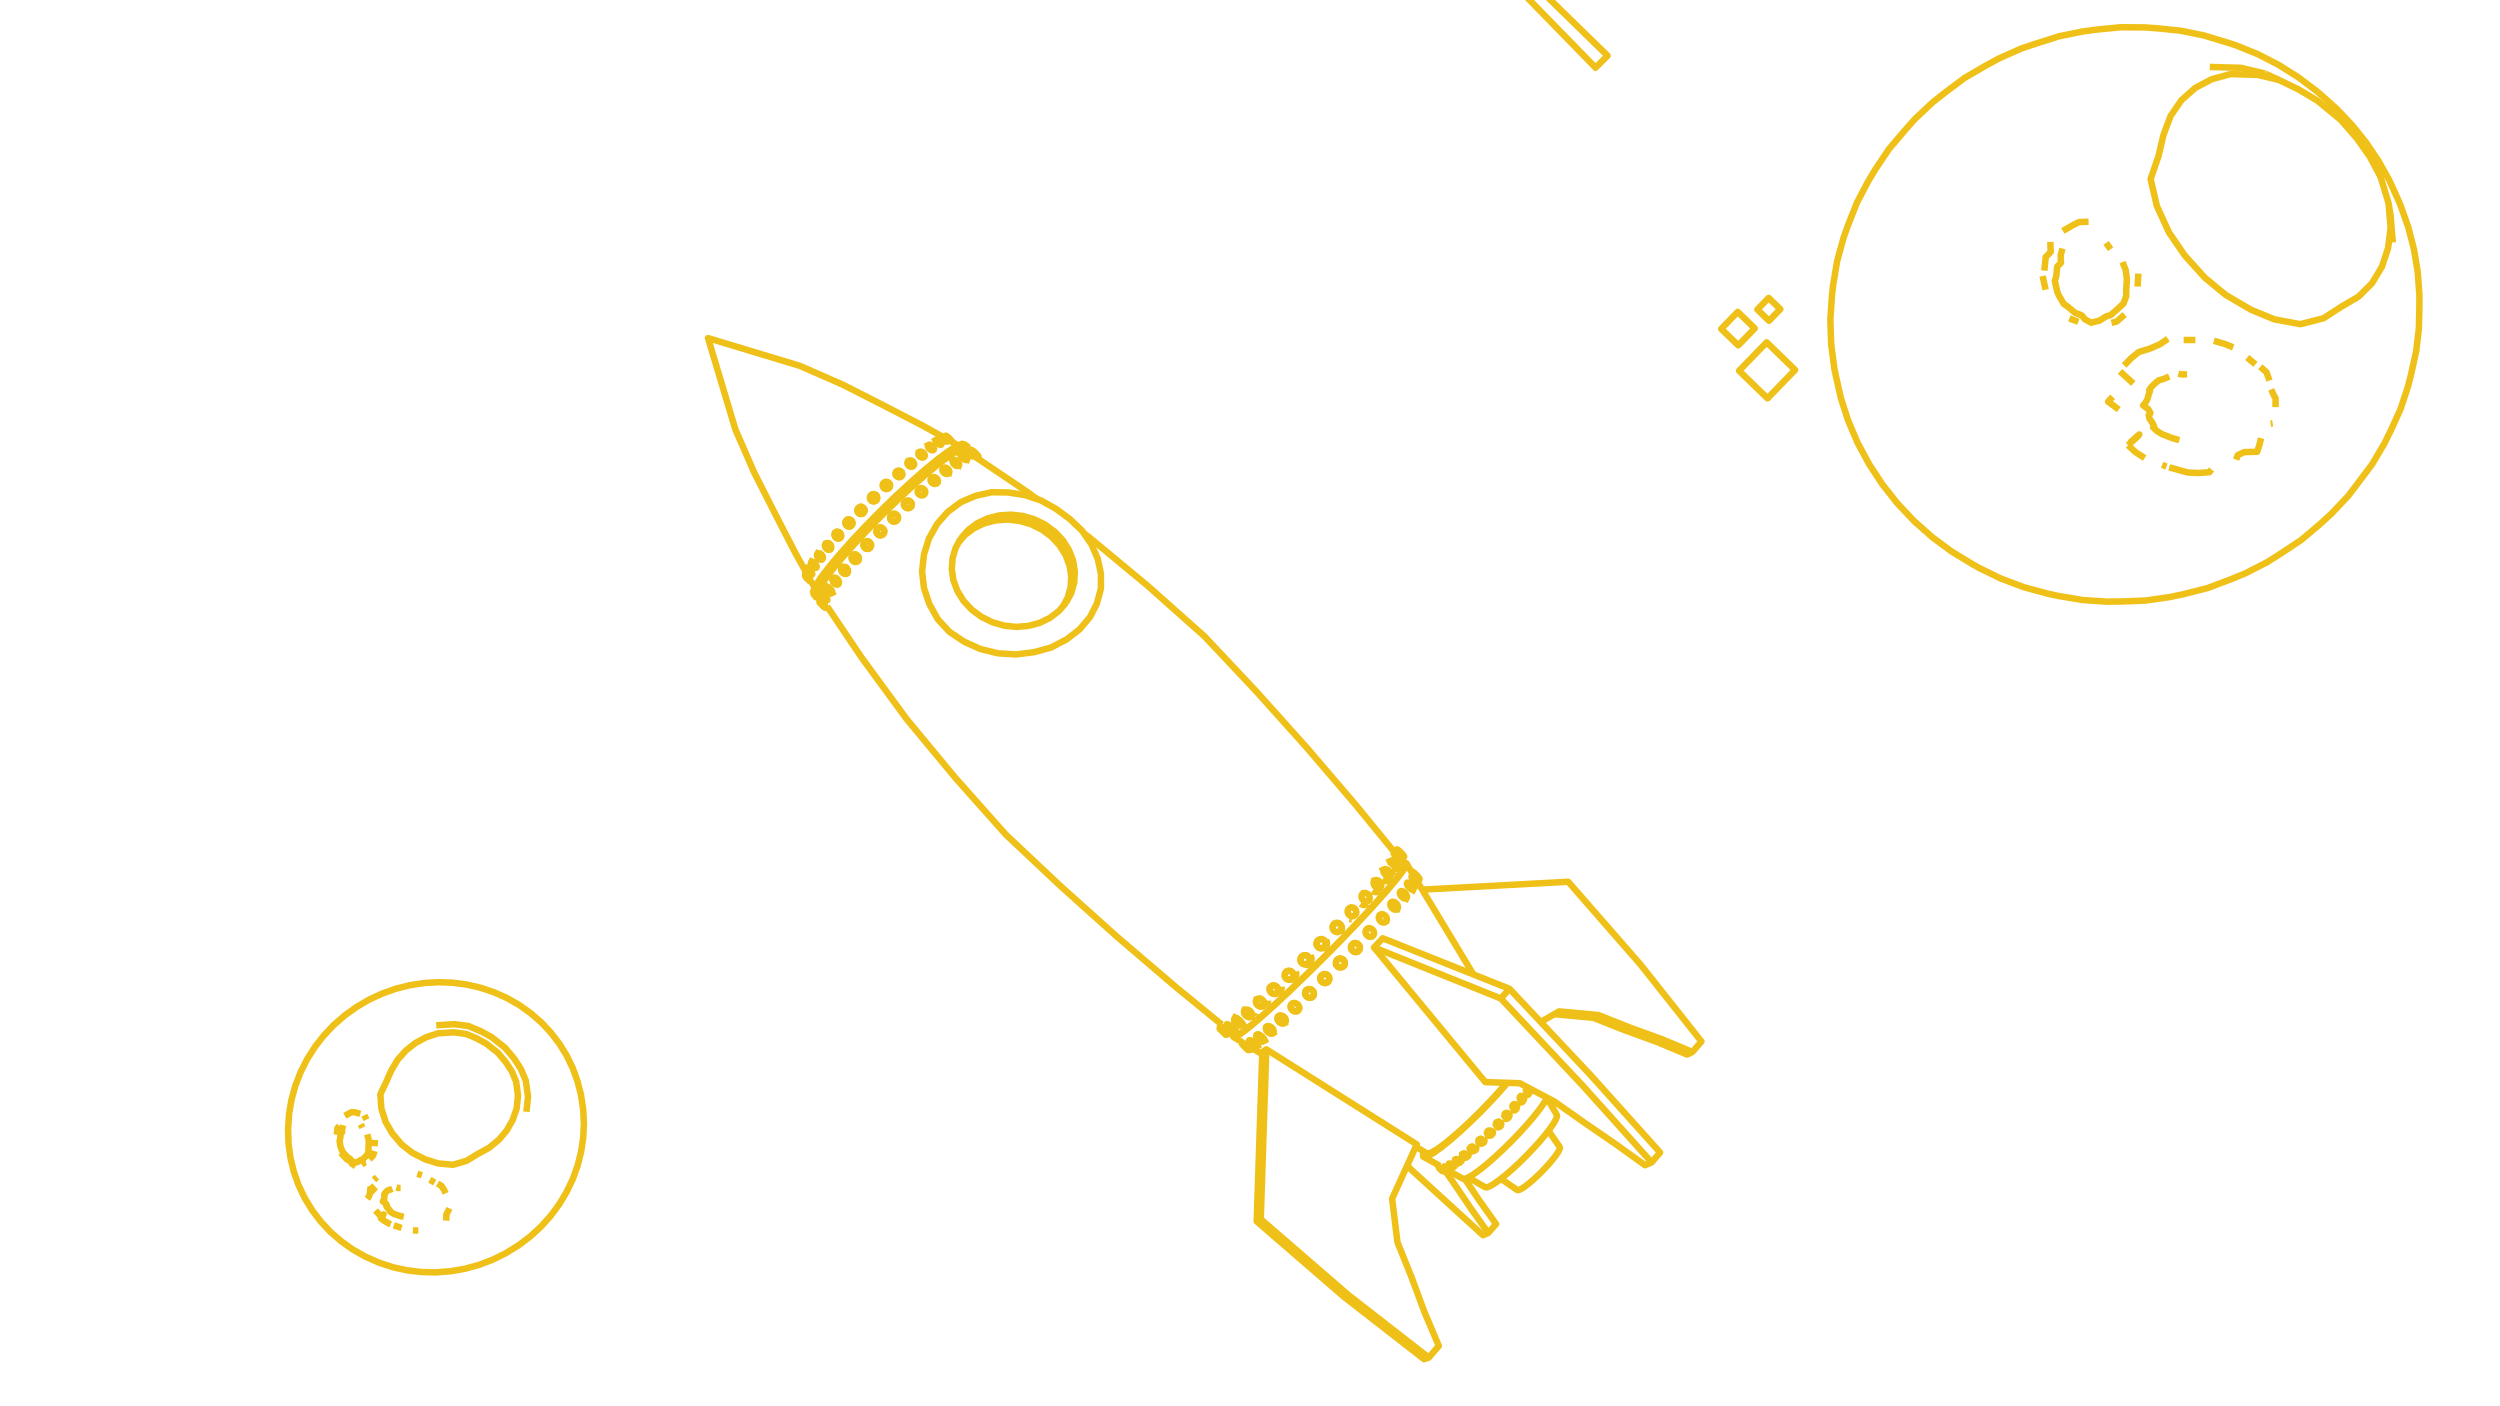 <svg width="1920" height="1080" fill="none" xmlns="http://www.w3.org/2000/svg"><g clip-path="url(#a)" stroke="#EFC018" stroke-width="5" stroke-linejoin="round"><path d="m954.152 800.499.11.19.062.09"/><path d="m954.394 800.646-.072.133-.494.912.013.02.105.109.193.198.274.279.343.346.401.402.441.445.466.466.473.472.462.46.432.43.386.383.326.321.253.249.17.164.081.075 1.073-.593"/><path d="m953.828 801.691.08.074.169.164.252.248.326.321.387.384.433.43.462.461.474.473.467.468.443.444.401.404.344.347.273.277.192.198.104.109.012.017M955.82 801.094l-.162.313-.041.078.03.188.125.269.214.342.296.4.365.443.422.469.461.478.432.418.052.049.487.439.472.395.439.334.309.208.08.054.324.179.246.089.16-.005 1.626-.915 2.051-1.154"/><path d="m955.617 801.484.049-.073.017-.026.158-.005.246.087.324.179.389.261.439.334.473.395.021.019.467.422.485.468.462.478.344.383.079.088.366.444.295.4.138.22.076.121.124.27.029.187-.067.097M1043.74 725.877l.33.602.22.649.09.672-.03.669-.17.64-.29.587-.4.512v.004l-.49.411-.57.304-.63.181-.65.051-.66-.082-.65-.21-.59-.332-.53-.439-.44-.532-.34-.601-.22-.65-.09-.672.04-.67.16-.64.29-.587.4-.505v-.006l.49-.415.58-.304.62-.18.66-.051.66.082.64.211.6.331.53.44.44.53ZM1026.46 737.671l.41-.511v-.006l.52-.421.58-.31.64-.186.67-.054.68.078.65.208.6.33.53.44.44.532.33.603.21.653.09.676-.06.675-.18.645-.3.593-.42.517v.005M1028.77 743.026l-.65-.208-.6-.33M1031.34 742.555l-.59.31M1026.54 741.517l-.33-.604-.21-.653M1020.3 749.694l.33.601.21.648.08.67-.05.667-.18.637-.31.584-.42.507v.004l-.51.407-.59.3-.64.177-.68.048-.67-.085-.65-.212-.6-.334-.54-.44-.44-.531-.33-.601-.21-.648-.08-.67.06-.666.18-.638.3-.583.42-.502v-.005l.52-.412.59-.3.64-.178.67-.047.68.085.65.212.6.333.53.441.44.531ZM1002.64 764.049l-.09-.261-.02-.069-.11-.305-.01-.091-.07-.563.04-.646.17-.615.29-.559.4-.477v-.005l.5-.387.58-.276.63-.155.66-.029.67.1.64.224.6.34.53.443.44.528.34.593.21.636.09.654-.04.647-.17.614-.07.129-.23.43-.4.482-.01.005-.49.382-.58.275-.63.155-.19.008-.06.003-.41.017-.66-.1-.65-.224-.6-.34-.53-.442-.44-.528-.33-.593Zm0 0-.05-.105M1005.85 766.276l.12.004M991.27 772.604l.145-.575.001-.003.007-.015.258-.506.371-.437.004-.006.471-.346.548-.239.605-.122.637.002.646.125.63.242.589.35.526.445.443.523.342.581.229.617.106.627-.021.616-.146.579-.266.52-.376.444-.005.003-.271.198-.012.01-.183.134-.548.238-.605.12-.637-.002-.646-.123-.629-.242-.588-.352-.526-.445-.442-.521-.342-.582-.228-.615-.107-.628.02-.615Zm0 0 .002-.035M996 776.61l.037-.011M986.661 781.727l.353.565.248.59.132.593.011.574-.109.532-.205.428-.004.008-.016.033-.334.39-.005.003-.423.291-.507.188-.566.075-.603-.042-.617-.157-.607-.265-.575-.364-.52-.449-.444-.516-.353-.563-.247-.589-.133-.593-.012-.573.108-.532.225-.47.326-.383.003-.003.003-.005.002-.001.426-.294.507-.189.566-.075.603.042.618.156.608.265.576.365.52.449.445.516ZM972.319 789.185l.173-.409.275-.324.003-.003.373-.233.399-.113.008-.003.046-.013.516-.02.56.089.581.195.581.294.558.381.513.453.449.509.367.544.271.558.166.552.053.523-.013.096-.001.008-.048.372-.174.408-.279.326-.004.003-.369.229-.454.128-.516.019-.56-.09-.58-.195-.58-.294-.557-.38-.512-.453-.448-.507-.367-.543-.271-.558-.166-.551-.054-.523.061-.475Zm0 0 .026-.072M977.32 793.608l.015-.008M965.061 794.946l.211-.253.003-.003.308-.161.39-.062.458.042.508.143.195.086.303.135.014.006.026.012.549.325.536.4.505.458.453.499.384.521.074.13.007.012.219.381.204.505.102.466-.005.411-.113.339-.215.255-.003.002-.305.158-.391.06-.459-.042-.507-.144-.538-.239-.547-.325-.535-.399-.406-.368-.046-.043-.052-.046-.255-.282-.19-.209-.007-.008-.383-.52-.3-.522-.206-.503-.097-.443-.005-.024.003-.229.002-.182.088-.269.023-.07Zm0 0 .002-.005M970.176 799.592l3.227-1.763M959.387 799.215l.14-.176.002-.002.169-.061.066-.024.235.009.086.003.393.108.45.202.491.285.511.36.514.419.031.03.463.434.458.489.403.496.332.484.248.454.156.405.057.341-.044.265-.143.177-.003.001-.115.041-.119.042-.321-.013-.393-.11-.425-.19-.025-.011-.49-.286-.479-.337-.032-.022-.512-.419-.494-.462-.097-.104-.359-.385-.11-.135-.231-.285-.061-.075-.332-.483-.249-.453-.156-.405-.058-.342.043-.265Zm0 0 .003-.006M964.406 803.913l3.519-1.974M1085.55 682.948l-.22.182-.3.081-.38-.023-.43-.125-.48-.224-.5-.314-.51-.392-.5-.453-.46-.5-.39-.504v-.003l-.01-.017-.35-.531-.26-.516-.17-.481-.07-.427.03-.358.12-.275.12-.104.1-.077.3-.08.35.022.03.001.43.127.48.224.01.006v.001l.05.028v.001l.44.278.51.39.49.453.46.498.41.524.34.53.26.514.02.046.15.435.08.428-.03.359-.12.276Zm0 0-1.58 2.877"/><path d="m1080.89 677.887-.13.059-.01.003-.91.425-.01.002M962.47 800.37l.464.435.458.489.402.496.332.484.249.453.156.406.057.341-.044.265-.142.175-.001.002-.114.04-.123.044-.321-.013-.393-.11-.399-.179-.051-.022-.49-.286-.479-.337-.032-.023-.512-.418-.494-.463-.116-.124-.34-.364-.136-.167-.209-.257-.057-.071-.332-.483-.249-.453-.156-.405-.058-.342.042-.265.008-.009.134-.169.003-.001.172-.062.061-.022.243.009.078.003.014.004.379.104.45.201.491.286.511.36.513.419M964.402 803.917l3.525-1.979M967.423 799.067l-.535-.398-.339-.308-.046-.042-.119-.108-.452-.498-.005-.007-.016-.022-.362-.491-.3-.522-.205-.504-.098-.444-.005-.022.003-.223.002-.188.094-.286.017-.054.008-.009.206-.246.003-.002.305-.16.39-.061.458.042.508.143.192.085.32.142.014.006.013.006.548.325.536.4.505.458.453.499.384.521.067.118.007.012.226.393.205.504.101.467-.005.411-.113.339-.212.252-.002.002-.309.161-.391.06-.458-.043-.508-.143-.538-.239-.547-.326ZM970.172 799.597l3.285-1.794M977.691 793.379l-.003.003-.351.218-.023.014-.453.128-.517.019-.559-.089-.58-.196-.58-.293-.557-.381-.512-.453-.448-.507-.367-.543-.271-.558-.166-.551-.054-.523.061-.475.033-.078.139-.331.278-.327.005-.003.368-.229M975.246 788.358l.581.293.557.381.513.453.449.509.368.544.271.559M978.202 792.172l-.011.088-.001.008-.049.379M973.543 788.107l.008-.003.038-.01.516-.021M977.312 793.613l2.831-1.442M981.222 781.36l-.109.532.013.573.132.593.247.59.353.563.445.516.52.448.574.364.608.266.617.156.603.042.565-.074.507-.188 2.416-1.068"/><path d="m981.223 781.36.013-.028.211-.442.333-.39.002-.001.003-.002.006-.004.417-.288.506-.189.566-.075.604.041.617.157.609.265.575.364.521.449.445.517.353.564.247.59.132.594.012.573-.109.532-.202.42-.004.008-.02.042-.33.385-.003.005-.413.283-.016.011M997.015 776.028l-.005.005-.263.194-.012.009-.196.144-.501.218-.047.02-.604.12-.637-.002-.646-.125-.629-.242-.589-.35-.525-.445-.442-.523-.342-.58-.229-.615-.106-.628.02-.615.011-.044.134-.535.008-.014.008-.016.25-.491.375-.442.005-.004M997.714 773.248l.106.628-.02.615-.146.58-.267.52M992.52 770.724l.548-.239.604-.121.638.002.646.124M995.992 776.618l1.751-.544M996.176 771.082l.526.446.443.523M1009.08 763.786l-.17.615-.07.116-.23.443-.4.477v.005l-.5.386-.58.276-.62.152-.01.003-.13.006-.06.002-.34.014-.13.006-.66-.1-.65-.225-.6-.339-.53-.442-.44-.528-.33-.593-.04-.115-.07-.215-.03-.069-.08-.237-.01-.09-.08-.563.05-.646.17-.615.29-.559.4-.482.01-.005.49-.382.58-.276M1006.27 759.722l.64.224.6.34.53.442.44.529.33.593.22.636M1005.84 766.286l.69.023M1020.37 753.51l-.41.501-.01.006-.51.412-.59.3-.65.177-.67.047-.67-.085-.65-.212-.61-.333-.53-.441-.44-.531-.33-.601-.21-.647-.08-.671.05-.666.19-.637.3-.584.42-.507.01-.005M1016.07 748.327l.65-.177.67-.048.67.085.65.212.61.334.53.44.44.531.33.601.21.648.08.671-.05.666-.18.637M1028.11 742.828l-.6-.33-.54-.439-.44-.532-.33-.604-.21-.653-.08-.677.05-.674.18-.646.31-.593.41-.517.01-.004.51-.417.58-.309.65-.186.67-.055.67.078.65.208.6.331.53.439.44.532.33.604.21.653.09.676-.05.674-.19.646-.3.593-.41.511-.01.006-.51.421-.59.31-.64.186-.67.055-.67-.078-.65-.209ZM1043.49 730.212l-.01.006-.49.415-.57.305-.63.18-.65.051-.67-.081-.64-.211-.59-.331-.53-.44-.45-.531-.33-.602-.22-.65-.09-.672.04-.669.16-.641.29-.587.4-.511v-.004M1039 724.828l.58-.304.62-.18.66-.05.66.081.64.211.6.331.53.44.44.531.33.601.22.649.09.672-.03.669-.17.641-.29.587M1055.25 716.966l-.14.621-.07.174-.18.392-.37.49-.46.394-.54.284-.6.163-.63.034-.64-.094-.62-.22-.59-.337-.53-.441-.44-.528-.35-.594-.23-.639-.11-.658.01-.652.14-.621.26-.566.37-.489.46-.394.54-.283.59-.162.3-.016.34-.018.64.095.62.22.59.336.52.441.44.527.35.594.23.638.12.658-.02.651Zm0 0-.22 1.261M1065.03 706.814l-.22.531-.32.454-.09.081-.32.277-.5.25-.55.132-.6.007-.61-.116-.6-.235-.57-.346-.52-.443-.45-.523-.36-.583-.25-.621-.14-.634-.02-.623.1-.588.21-.531.32-.453.41-.352.01-.006.5-.249.55-.13.6-.007.6.116.61.236.57.346.52.442.44.522.36.583.25.619.14.633.02.623-.09.588Zm0 0-.76 1.987M1073.43 697.637l-.26.404-.36.31-.37.174-.07.03-.5.089-.55-.029-.57-.146-.57-.257-.56-.359-.51-.446-.45-.516-.37-.567-.28-.596-.18-.601-.06-.584.05-.544.16-.483.04-.058.22-.346.36-.309.44-.202.5-.088.55.03.57.146.58.257.55.358.51.446.45.515.37.566.28.595.17.6.07.584-.05.543-.16.484Zm0 0-1.23 2.62M1080.46 689.328l-.2.345-.29.25-.37.147-.45.037-.43-.065-.06-.009-.53-.183-.54-.283-.53-.374-.5-.45-.46-.508-.39-.547-.31-.566-.21-.561-.1-.463v-.001l-.02-.06v-.012l-.01-.49.1-.424.2-.344.02-.017v-.005l.27-.227.18-.072.01-.001.18-.073.45-.035.49.074.53.183.54.283.53.374.5.449.45.507.39.546.31.564.22.561.11.535.01.49-.09.425Zm0 0-1.57 3.004M1075.64 684.519l-.28.115-.01.002M1088.9 678.049l-.14.108-.21.01h-.01l-.31-.087-.37-.182-.22-.138-.14-.086-.07-.045-.03-.022-.43-.325-.49-.411-.23-.223-.25-.235-.47-.489-.42-.501-.38-.493-.31-.465-.03-.066-.16-.286-.04-.07-.14-.36-.05-.286.05-.199.14-.107.23-.009.3.088.38.183.43.269.46.347.48.41.48.457.09.092.38.396.17.2.25.299.38.492.11.165.2.3.23.422.13.348.01.012.03.192.02.094-.05.201Zm0 0-2 3.607"/><path d="m1084.19 673.092-.33.17-.34.169-.11.06-.46.232M1090.25 675.103l-.06.03-.15-.064-.24-.155-.31-.241-.13-.111-.24-.206-.42-.381-.46-.431-.47-.463-.47-.479-.45-.475-.41-.453-.36-.414-.29-.359-.21-.289-.12-.21-.03-.121.06-.029.15.065.23.156.31.241.38.317.42.381.45.43.48.462.46.477.45.474.41.453.36.413v.004l.29.355.21.29.12.211.04.122Zm0 0-1.35 2.447"/><path d="m1085.43 670.281-.76.405-.87.465"/><path d="M1089.59 674.125v-.01l-.07-.139-.16-.224-.25-.3-.32-.366-.39-.416-.43-.451-.46-.468-.47-.468-.47-.449-.45-.413-.4-.362-.35-.295-.28-.218-.2-.133-.11-.042-.68.374M723.739 335.326l-8.725-4.885-5.626-3.15-8.882-4.596-8.881-4.595-8.882-4.596-4.389-2.271-8.913-4.533-8.914-4.533-8.914-4.533-4.484-2.281-9.161-4.011-9.16-4.011-9.161-4.01-5.3-2.321-9.572-2.896-9.571-2.896-9.572-2.896-9.571-2.896-9.572-2.896-9.571-2.895-9.572-2.896-3.569-1.08 2.867 9.58 2.867 9.58 2.867 9.581 2.867 9.58 2.866 9.58 2.867 9.58 2.867 9.581.628 2.098.371 1.168 3.995 9.168 3.995 9.167 3.995 9.167 2.279 5.229 4.521 8.919 4.522 8.92 4.521 8.919 2.255 4.446 4.584 8.888 4.584 8.887 4.585 8.887 2.254 4.369 4.875 8.731 3.24 5.8M1078.83 664.141l-.03 1.681-2.55 4.183-5.05 6.569-6.44 7.644-.23.272-.01.005-.68.81-.29.331-.01.007-.06.066-2.79 3.136-.01.007-3.06 3.433-.01.008-.92 1.04-.01.008-1.96 2.198-.3.336-1.96 2.115-.01.008-3.44 3.717-.01.009-.54.582-.01.009-3.2 3.458-1.89 2.039-.01.009-.05.047-4.09 4.28-.01.01-.06.065-.01.01-4.07 4.261-1.56 1.627-.01.009-2.54 2.663-1.89 1.924-.01.009-.43.439-4.3 4.377-1.16 1.178-.01.01-4.6 4.684-.01.01-.67.684-.27.258-4.35 4.319-.71.697v.01l-4.63 4.584-.01.009-1.36 1.355-1.93 1.908-2.44 2.353-.22.212-.01.01-4.496 4.336-5.699 5.497-.004.004-.321.3-4.051 3.787-5.145 4.81-.82.767-1.592 1.488-1.932 1.737-4.074 3.662-1.177 1.058-3.326 2.99-.174.148-2.257 1.919-.472.401-5.767 4.903-6.505 5.024-4.117 2.518-1.613-.04"/><path d="m947.809 794.65-.598 1.672 1.635.048 4.185-2.556 6.618-5.11 6.54-5.558.677-.576 1.609-1.368.859-.772 3.311-2.975 1.203-1.082 4.182-3.759 1.148-1.032 2.293-2.143.821-.768 5.186-4.848 3.855-3.604.168-.162.317-.305 5.718-5.516 4.494-4.337.01-.009.22-.212 2.18-2.099 2.16-2.146 1.37-1.359.01-.01 4.64-4.599.01-.01.72-.712 4.31-4.272.28-.279.67-.679.01-.01 4.62-4.7.01-.01 1.17-1.194 4.26-4.337.44-.447.01-.01 2.14-2.178 2.31-2.421.01-.009 1.56-1.627 4.07-4.261.01-.01.05-.049.01-.01 4.13-4.326.01-.009.43-.445 1.47-1.588 3.23-3.49.01-.009.54-.583.01-.008 3.4-3.67.01-.008 2.24-2.424.41-.435 1.64-1.844.01-.008.94-1.052v-.008l2.95-3.311.01-.008 2.71-3.037.28-.312v-.006l1.05-1.177.06-.072.01-.007 3.3-3.917.01-.008.53-.634v-.003l3.59-4.248 5.12-6.683 2.6-4.252.02-1.703-1.68.575M740.757 345.313l-1.984-.419-4.099 1.746-6.087 3.879-7.861 5.888-.026.021-.005.004-1.266 1.042-.006.004-.828.682-2.44 2.007-.006.006-2.324 1.912-.007.006-.953.784-.007.005-1.472 1.212-.76.667-2.04 1.794-.007.006-3.264 2.869-.008.007-.32.281-.007.007-2.367 2.081-1.678 1.475-.252.233-.007.007-4.547 4.213-.009.008-3.576 3.315-.008.006-2.738 2.537-3.003 2.916-.009.008-2.623 2.547-.008.007-5.718 5.55-.807.819-.008.008-2.215 2.249-.009.008-6.114 6.205-.007.008-1.949 1.978-.951 1.011-.008.008-4.905 5.214-3.685 3.918-.006.007-.84.892-2.825 3.167-3.898 4.369-.574.643-1.951 2.188-.4.478-3.32 3.977-.956 1.145-1.899 2.275-1.155 1.384-.728.958-.633.834-4.55 5.993-3.877 6.015-1.718 4.033.473 1.924"/><path d="m628.922 456.333 1.164 1.73.348.516M796.61 383.397l-7.271-5.331-8.292-5.591-5.74-3.87-8.291-5.59-8.292-5.59-8.003-5.396-.461-.31-.768-.518"/><path d="m742.513 346.494.398-.782.192-2.648-2.052-.45-4.257 1.805-6.33 4.029-6.094 4.561v.001l-.191.143-.003.003-1.353 1.011-.005.005-.538.403-1.691 1.391-.006.004-1.315 1.083-.006.004-1.093.899-2.389 1.966-.007.005-2.253 1.854-.007.006-.924.76-.008.006-.03.025-2.119 1.861-2.07 1.82-.005.006-3.521 3.094-.008.007-.195.171-.008.007-1.996 1.755-.97.852-1.081 1.001-.006.006-4.914 4.554-.01.008-3.073 2.849-.008.007-2.516 2.331-3.96 3.843-.008.009-1.652 1.603-.007.007-6.218 6.035-1.451 1.473-.008.007-.937.95-.008.009-7.018 7.123-.094.095-.008.007-2.06 2.091-.117.126-.01.009-5.441 5.786-3.359 3.57-1.907 2.029-2.025 2.269-3.781 4.24-.524.587-2.441 2.736-.867.972-2.551 3.055-.961 1.152-1.7 2.039-2.259 2.706-.58.694-.48.634-5.671 7.471-4.027 6.257-.681 1.606-.011.024-1.084 2.558.505 1.99 2.729-.247.71-.359"/><path d="m743.102 343.064-2.244-1.733-2.056-.458-2.944 1.238-1.307.549-5.909 3.744-.406.257-.895.669-.003.002-1.618 1.207-.004.004-.637.475-.005.004-1.78 1.329-.005.004-.473.352-.005.004-2.641 1.972-.005.004-.086.064-1.343 1.103-.007.005-1.28 1.051-.007.006-.976.802-.006.004-2.425 1.992-.006.004-3.645 2.993-.847.744-.009.008-1.732 1.52-.005.004-7.515 6.598-.74.649-7.338 6.794-4.222 3.91-7.177 6.964-4.616 4.478-7.018 7.124-4.511 4.579-6.849 7.286-3.934 4.185-6.652 7.466-2.906 3.26-.031.035-2.275 2.731-.14.168-.511.613-.001.001-2.308 2.771-2.028 2.434-.744.892-.032.043-1.211 1.6-.685.904-1.912 2.527-.206.272-1.188 1.57-.586.773-.295.39-.033.053-.035.054-3.932 6.134-.471 1.12-1.287 3.062.513 1.994 1.734 2.248M1078.83 664.14l-.5-.61-1.7-2.076M1070.99 654.559l-.64-.779-.08-.097-.06-.072-6.33-7.739-6.34-7.738-6.33-7.739-6.33-7.738-3.38-4.13-6.5-7.6-6.5-7.6-6.5-7.6-6.5-7.6-6.5-7.601-5.35-6.256-6.676-7.444-6.677-7.443-6.678-7.444-6.677-7.444-6.678-7.444-5.431-6.055-6.852-7.283-6.853-7.283-6.852-7.284-6.852-7.283-6.852-7.284-5.531-5.878-7.47-6.648-7.471-6.648-7.47-6.648-7.471-6.647-7.47-6.648-6.088-5.417-7.696-6.385-7.696-6.385-4.563-3.787-7.696-6.385-7.696-6.385-7.696-6.385-1.832-1.52-4.238-3.107M635.273 465.766l.639.949 5.585 8.295 5.585 8.295 5.132 7.623 5.585 8.295 3.877 5.759 5.91 8.067 5.909 8.067 5.91 8.067 5.909 8.067 5.91 8.067 5.234 7.146 6.383 7.697 6.383 7.698 6.383 7.698 1.565 1.886 6.383 7.698 6.383 7.697 3.823 4.611 6.646 7.471 6.647 7.472 6.646 7.471 6.647 7.472 6.646 7.472 5.514 6.197 7.284 6.852 7.284 6.852 7.284 6.851 7.284 6.852 7.284 6.851 5.993 5.638 7.445 6.677 7.445 6.676 7.444 6.677 7.445 6.676 7.445 6.676 6.167 5.531 7.602 6.497 7.601 6.498 7.602 6.497 7.601 6.498 7.602 6.497 6.362 5.438 7.74 6.331 7.74 6.332 7.741 6.331 7.74 6.332 4.226 3.457.454.371M1095.49 885.585l1.48.369 2.86-1.086 4.15-2.514 4.04-2.947 1.25-.911 6.22-5.057 6.91-6.062 7.32-6.826 7.13-7.011.31-.302 6.95-7.191.3-.314 6.77-7.39 5.84-6.771M947.211 796.322l6.939 4.177.244.147M1127.65 904.278l8.64 5.026 3.99 2.318 1.23.35 2.26-.739 3.2-1.807 4.03-2.814 1.71-1.345 3-2.369 5.19-4.472 5.48-5.053 2.05-2.015 3.48-3.418 3.54-3.678 1.84-1.917 5.01-5.533 4.44-5.25 2.45-3.168 1.23-1.591 2.8-4.082 1.81-3.25.75-2.297-.33-1.263-5.03-8.641-2.35-4.028"/><path d="m1111.3 898.465 8.73 4.876 3.09 1.725 1.4.395.4-.137 2.24-.765.49-.281 3.28-1.896 4.77-3.377 5.59-4.451 6.18-5.353 6.52-6.045 6.62-6.492 6.43-6.678 5.99-6.594 5.31-6.244 4.42-5.646 3.36-4.828 1.95-3.432.14-.24M1093.65 884.474l-.79 1.791.05 1.93 8.73 4.876 3.35 1.873.86.482"/><path d="m1092.91 888.194 1.57.406 3.05-1.152 4.44-2.683 5.65-4.125.71-.577 5.95-4.835 7.4-6.491 7.32-6.818.53-.494 6-5.901v-.005l1.3-1.272v-.005l.67-.653 4.34-4.498.01-.006.74-.77.01-.005 2.67-2.762 6.75-7.373.5-.544 5.2-6.037M1152.71 905.268l8.22 5.696 4.18 2.895.77.212 1.37-.434 1.93-1.064 2.41-1.657 2.79-2.187 3.08-2.632 3.23-2.974 3.27-3.201 3.17-3.301 2.94-3.27 2.61-3.112 2.17-2.831 1.65-2.44 1.07-1.957.44-1.4-.2-.79-5.7-8.217-2.92-4.209M969.449 807.943l-.057 1.732-.33 9.994-.33 9.995-.33 9.995-.33 9.995-.174 5.281-.33 9.995-.33 9.993-.33 9.996-.33 9.993-.33 9.995-.33 9.994-.33 9.995-.33 9.995-.102 3.105 7.563 6.541 7.564 6.542 7.563 6.542 7.564 6.543 7.56 6.54 7.57 6.542 7.56 6.543 7.56 6.542 6.47 5.589 7.89 6.14 7.53 5.86 7.89 6.15 7.52 5.85 7.89 6.14 7.51 5.84 7.89 6.14 7.49 5.83 3.56-1.26 6.53-7.57 1.17-1.36-3.9-9.21-3.89-9.2-3.27-7.72-3.48-9.376-3.47-9.376-3.11-8.384-3.74-9.275-3.74-9.274-3.15-7.802-1.21-9.925-1.22-9.926-1.22-9.926-.46-3.733 4.15-9.1 4.14-9.101 3.22-7.076 3.96-8.687 2.7-5.928.81-1.765-8.46-5.341-8.45-5.343-8.46-5.342-8.45-5.341-1.09-.688-8.45-5.341-8.46-5.341-8.61-5.442-3.86-2.444-8.46-5.341-8.45-5.343-8.455-5.341-8.454-5.342-8.453-5.341-8.454-5.341-.582-.369-3.073 2.088Z"/><path d="m972.522 805.855-.183 5.594-.326 9.995-.326 9.996-.327 9.993-.326 9.995-.051 1.575-.327 9.994-.326 9.995-.326 9.995-.327 9.995-.326 9.995-.326 9.994-.327 9.995-.326 9.995-.11 3.383"/><path d="m965.156 937.996 3.106-1.652 7.563 6.542 7.563 6.543 7.563 6.542 7.563 6.542 7.566 6.542 7.56 6.542 7.56 6.542 7.57 6.542 6.7 5.799 7.89 6.14 7.59 5.91 7.89 6.14 7.57 5.89 7.89 6.14 7.56 5.89 7.89 6.14 7.55 5.88M1193.71 778.884l9.96.926 9.95.926 10.15.943 9.29 3.691 9.29 3.692 5.4 2.144 9.4 3.41 9.4 3.41 5.65 2.048 9.22 3.862 9.23 3.862 5.04 2.112 4.07-2.002 6.53-7.572.41-.477-6.2-7.839-5.5-6.933-6.2-7.839-5.49-6.921-6.21-7.839-5.47-6.911-6.21-7.839-5.46-6.9-6.58-7.533-6.58-7.533-6.57-7.534-6.58-7.533-6.58-7.534-6.57-7.533-6.58-7.533-6.57-7.534-2.96-3.388-9.99.54-9.98.539-9.99.54-9.98.539-9.99.54-9.98.539-9.99.54-4.14.223-9.99.54-9.98.539-9.99.54-8.15.44"/><path d="m1183.26 784.882 8.67-4.98 1.78-1.019 3.71-2.13 9.95.929 9.96.928 9.96.928.32.031 9.29 3.693 9.3 3.694 5.47 2.176 9.4 3.412 9.4 3.412 5.73 2.078 9.22 3.864 9.22 3.865 5.12 2.144M937.867 786.52l-.936 1.663-.005.152.087.239.176.317.012.018M938.322 786.891l-.79 1.424-.33.594-.542.974.016.021.108.112.196.199.276.279.345.348.402.404.442.444.467.467.472.472.461.459.431.429.385.382.323.321.251.246.167.163.078.074 1.101-.624"/><path d="m936.66 789.883.077.073.166.162.25.246.324.32.385.382.432.43.461.46.474.474.468.468.443.444.402.405.346.348.275.279.195.199.107.111.015.019M939.993 786.654l-.17.317-.02.037-.407.759-.743 1.387-.235.439.03.193.124.274.214.346.295.403.366.445.421.471.462.478.35.339.133.128.488.438.472.393.439.331.371.246.019.012.324.174.247.085.161-.01 2.406-1.383 1.393-.801"/><path d="m938.418 789.594.066-.104.159-.011.246.083.324.175.39.256.439.333.474.391.488.439.485.469.462.479.423.472.027.033.339.413.295.405.181.292.033.052.123.274.029.192-.067.102M947.133 792.155l.092-.139-.02-.141M1023.91 710.35l.41-.524.01-.006.51-.433.59-.321.65-.197.28-.027.17-.016.22-.021.67.07.65.203.61.327.53.438.44.533.33.608.21.658.08.684-.05.684-.18.657-.31.605-.42.53-.01.005-.5.429"/><path d="m1029.3 716.173.57-.715.41-.818.25-.887.07-.924-.11-.924-.28-.889-.45-.821M1027.56 715.753l-.67.065M1023.37 712.295l.03-.448.01-.158.01-.078M1017.59 722.748l.33.61.2.662.07.69-.07.689-.2.664-.32.612-.44.536v.005l-.53.436-.61.328-.65.203-.69.069-.69-.066-.66-.2-.61-.325-.53-.438-.44-.535-.33-.61-.2-.663-.07-.689.07-.69.06-.191.06-.202.08-.27.32-.612.43-.531.01-.006.53-.44.61-.328.32-.101.21-.064.13-.038.68-.069.69.066.66.2.61.325.53.438.44.535Z"/><path d="m1017.7 728.025.01-.005.59-.725.44-.826.26-.897.09-.931-.09-.931-.27-.895-.45-.824M1005.2 735.169l.33.608.2.658.07.683-.07.683-.2.655-.32.602-.44.527v.005l-.53.426-.61.319-.66.194-.69.062-.68-.072-.66-.204-.61-.328-.537-.439-.439-.534-.326-.607-.201-.658-.069-.683.058-.592.009-.09.027-.091.172-.564.325-.603.432-.521.005-.006.534-.431.61-.319.46-.137.2-.058.68-.062.69.072.66.205.61.328.54.439.43.533ZM1005.88 739.836v-.005l.59-.712.44-.814.27-.884.09-.922-.09-.923-.27-.889-.44-.821M987.574 746.531l.005-.006.518-.406.593-.294.647-.172.534-.034.141-.009.011.001.666.087.654.216.604.335.532.441.44.531.33.599.208.646.078.667-.056.662-.187.632-.31.577-.422.501-.006.005M990.48 752.397l-.354.022-.677-.089-.653-.215-.604-.335-.532-.441-.44-.53-.329-.6-.1-.309-.023-.069-.085-.267-.049-.419-.016-.135-.013-.112M992.039 751.911l-.594.294M986.844 747.604l.31-.578M994.215 751.215l.005-.004.571-.677.42-.781.252-.854.075-.894-.104-.901-.281-.872M975.126 759.199l.159-.595.014-.026.008-.016.259-.496.387-.456.004-.005.487-.365.563-.256.619-.136.65-.012.657.113.185.068.116.042.337.124.595.346.528.444.442.526.338.586.221.626.096.64-.032.629-.16.596-.281.538-.392.46-.005.004-.301.225-.013.01-.168.126-.564.255-.619.136-.65.011-.656-.114-.637-.234-.594-.345-.527-.444-.442-.525-.314-.545-.024-.041-.025-.073-.196-.552-.097-.639.032-.63Zm0 0 .003-.038M979.875 763.195l.035-.011M983.109 761.782l.005-.004.53-.622.38-.727.217-.804.044-.851-.13-.865M964.733 768.366l.237-.486.342-.402.004-.004.011-.008.009-.006.421-.298.52-.204.578-.089.614.029.627.146.615.258.58.361.05.043.098.084.374.321.445.518.35.57.241.598.124.605.002.586-.121.547-.225.457-.004.008-.01.02-.347.406-.004.004-.437.307-.52.203-.578.089-.614-.03-.626-.147-.614-.258-.579-.36-.482-.414-.04-.034-.052-.06-.392-.458-.349-.568-.242-.598-.124-.603-.002-.587.12-.546Zm0 0 .006-.022M969.824 772.737l.007-.004M972.922 771.191l.004-.003.47-.549.322-.656.164-.739-.002-.793M955.518 776.579l.183-.423.244-.288.041-.049.003-.004.213-.135.17-.111.431-.131.008-.003.025-.008.201-.012.325-.019.568.078.589.186.586.288.561.376.515.453.448.51.124.187.09.136.151.226.266.566.159.562.046.533-.017.113-.001.007-.053.368-.184.422-.289.34-.005.003-.379.242-.464.141-.526.032-.568-.079-.588-.187-.255-.126-.151-.074-.179-.087-.56-.378-.513-.45-.448-.511-.364-.546-.267-.566-.16-.559-.045-.534.069-.489Zm0 0 .035-.092M960.535 780.992l.014-.007M963.984 779.142l.004-.003.392-.46.249-.571M948.05 782.645l.219-.264.002-.003.315-.173.398-.072.464.032.224.059.29.076.062.026.472.202.01.004.004.002.136.079.412.239.539.397.505.457.453.501.382.525.075.133.007.012.215.383.201.512.093.462.003.014-.009.326-.003.095-.119.35-.222.266-.004.002-.312.169-.049.009-.308.054-.041.008-.465-.033-.513-.135-.543-.233-.551-.32-.538-.396-.283-.256-.047-.043-.174-.157-.452-.5-.014-.019-.016-.023-.352-.482-.297-.527-.201-.511-.008-.045-.002-.005-.086-.426.01-.421.118-.35Zm0 0 .003-.006"/><path d="m953.176 787.285 3.284-1.827.114-.064.004-.002M942.237 787.159l.145-.185.001-.002.24-.093h.013l.244.003.067.001.397.102.453.195.493.281.514.355.515.418.26.243.235.22.458.49.401.499.331.488.246.459.153.412.054.348-.047.273-.147.185-.003.001-.056.022-.182.069-.325-.005-.397-.102-.397-.172-.056-.024-.493-.281-.296-.206-.216-.149-.514-.417-.494-.462-.264-.282-.193-.207-.228-.284-.033-.041-.14-.173-.33-.487-.246-.458-.154-.412-.055-.349.046-.273Zm0 0 .004-.007M947.262 791.851l3.525-2.016M951.102 788.673l-.206-.558-.334-.621M1073.38 665.901l-.23.188-.31.086-.38-.018-.45-.121-.48-.221-.51-.311-.51-.391-.5-.453-.46-.5-.14-.192-.01-.003-.25-.332-.34-.533-.25-.52-.17-.485-.06-.433.03-.364.11-.223.03-.057.23-.186.31-.086.35.018.03.001.45.123.48.221.34.208.01.003v.002l.16.098.51.389.49.453.46.499.41.525.33.533.26.518.03.089.13.397.07.433-.04.364-.13.281Zm0 0-.65 1.167-.36.631-.96 1.728M1068.72 660.832l-.36.174v.003l-.76.367-.01.002-2.48 1.195M1068.21 668.896l.69.419.64.292.02.006.23.064.37.1.52.023.42-.118.31-.255"/><path d="m944.838 791.008-.513-.417-.494-.462-.292-.312-.165-.177-.255-.316-.012-.016-.134-.166-.33-.487-.247-.458-.154-.412-.054-.349.046-.273.008-.01.138-.177.003-.001.236-.092h.021l.245.004h.058l.242.062.155.04.454.195.492.281.515.356.514.417.26.243.235.22.458.49.401.499.331.488.247.459.153.412.053.348-.047.273-.146.183-.002.003-.053.02-.187.071-.325-.005-.396-.102-.371-.161-.082-.035-.493-.281-.297-.206-.216-.149ZM947.258 791.855l3.529-2.019M953.172 787.286l-.002.003-.316.171-.046.008-.309.055-.043.008-.465-.033-.513-.136-.543-.232-.551-.32-.538-.396-.244-.221-.025-.023-.235-.213-.452-.499-.038-.052-.016-.023-.328-.449-.297-.527-.2-.512-.01-.046-.001-.003-.086-.426.01-.421.118-.351.009-.01.212-.256.004-.002.091-.05M950.637 782.616l.414.24.539.397.505.457.453.501.382.525.068.12.007.013M953.227 785.265l.201.512.094.464M953.525 786.252l-.009.329M953.172 787.289l3.402-1.893M948.977 782.138l.465.032"/><path d="m949.641 779.125-1.14 2.515-.207.457-.251.551M949.715 782.241l.239.063.033.014.511.218M961.386 779.991l-.183.422-.287.337-.003.004-.362.231-.022.014-.464.141-.526.031-.567-.079-.588-.187-.254-.125-.151-.074-.18-.088-.56-.377-.514-.452-.447-.509-.365-.548-.267-.565-.159-.56-.046-.534.07-.488.042-.098.14-.324.249-.294.04-.047.004-.003.22-.141.159-.102.439-.135.008-.002.017-.005.192-.012M957.922 775.48l.588.187.586.287.561.377.515.453.448.51.125.188.09.136.15.226.267.565.159.56M963.461 779.479l.52-.332.003-.004"/><path d="m956.683 773.516-.838 2.197-.089.232-.244.641M960.527 781l2.934-1.521M970.262 772.43l-.004.005-.426.298-.016.012-.52.203-.578.088-.614-.028-.626-.148-.614-.258-.579-.36-.481-.413-.04-.035-.052-.06-.392-.458-.35-.568-.241-.598-.125-.602-.002-.588.12-.545.015-.031.222-.456.346-.406.005-.003M970.598 769.207l.241.598.124.604.002.587M972.32 771.616l.598-.42.004-.005M965.439 765.711l-.716 2.663M969.816 772.745l2.504-1.129M966.844 766.877l.614.029.627.146.615.258M980.923 762.578l-.005.005-.294.22-.012.01-.181.135-.519.235-.045.02-.618.136-.65.011-.657-.113-.637-.235-.594-.345-.527-.444-.441-.525-.314-.544-.024-.042-.026-.072-.196-.553-.097-.639.032-.629.013-.048.147-.548.022-.042.008-.016.25-.48.391-.461.006-.004M976.438 757.25l.563-.256.619-.136.651-.012.656.113.185.068.117.043.336.123.594.346.529.444.442.526.337.587.221.625.097.64-.032.63M981.59 761.585l-.281.538M975.267 757.229l-.15 1.98M981.684 762.625l.762-.345.659-.492.004-.006M979.867 763.203l1.816-.578M986.555 749.471l.326.749.33.6.439.53.532.441.604.335.653.215.677.089.808.025"/><path d="m986.88 750.219-.042-.131-.08-.247-.023-.07-.063-.197-.049-.418-.016-.135-.013-.113.055-.662.187-.632.31-.577.422-.502.005-.004.512-.402.594-.294.647-.172.534-.034.141-.009.012.002.665.086.653.216.605.335.532.441.44.531.33.599.208.646.077.667-.055.662-.187.632-.311.577-.417.496-.005.006-.518.405-.594.294-.646.172-.202.012-.059.004-.303.019-.111.007M990.922 752.454l.912-.057.873-.231.802-.398.7-.547.005-.006M1000.93 740.325l-.61-.327-.535-.44-.439-.533-.326-.608-.201-.657-.069-.684.058-.591.009-.091.027-.089.172-.566.325-.602.437-.527.006-.005.526-.427.61-.319.46-.137.2-.057.69-.062.68.072.66.204.61.328.54.439.44.534.32.608.2.658.07.683-.06.682-.2.655-.33.603-.43.521v.006l-.54.431-.61.319-.66.194-.68.062-.69-.072-.66-.205ZM1002.51 741.201l.93-.084.89-.262.82-.431.72-.582v-.006M1017.59 726.684l-.43.531-.01.006-.53.441-.6.328-.66.203-.69.069-.69-.066-.66-.2-.61-.325-.53-.438-.44-.535-.32-.61-.21-.663-.07-.689.07-.69.06-.191.06-.202.08-.27.32-.612.44-.537v-.005l.53-.435M1018.11 724.03l.07.69-.07.689M1016.16 729.069l.82-.443.72-.595v-.006M1014.65 721.194l.69.066M1016.61 721.785l.53.438.44.535M1025.56 715.556l-.61-.327-.53-.438-.44-.534-.33-.608-.21-.659-.08-.685.03-.448.02-.158v-.078l.19-.657.3-.605.42-.529.01-.005.51-.429.59-.321.64-.196.28-.027.17-.016.22-.021.68.07.65.203.6.326.53.439.44.533.33.607.21.659.08.684-.05.684-.18.657-.31.605-.41.524-.01.006-.51.434-.59.321-.65.197-.67.065-.67-.071-.65-.202ZM1041.61 701.059l-.15.636-.07.143-.21.44-.38.506-.48.411-.56.3-.61.177-.65.048-.65-.084-.64-.213-.59-.332-.53-.44-.44-.53-.34-.601-.23-.647-.03-.261-.03-.137-.04-.271.03-.666.16-.636.27-.582.39-.506.48-.411.56-.299.61-.176.27-.02.38-.027.63.082.02.002.11.037.52.176.6.332.52.44.44.53.34.599.23.647.1.668-.03.665Zm0 0-.24 1.309M1038.13 696.882l-1.47-.157M1036.28 705.852l.88.113.88-.064M1044.94 694.123l.78.462.83.309.84.145.82-.026.77-.195.7-.357.58-.504M1051.83 690.526l-.23.545-.34.469-.08.071-.35.302-.51.263-.57.144-.61.019-.62-.107-.61-.229-.58-.342-.52-.443-.45-.525-.27-.446-.06-.11-.02-.031-.25-.628-.13-.644-.01-.635.12-.601.23-.545.34-.468.41-.351.02-.021.51-.263.57-.143.61-.018.62.107.61.23.48.279.1.063.01.007.51.434.45.525.35.586.25.627.12.643.01.635-.11.601Zm0 0-.8 2.061M1047.82 685.808l-2.2.404M1054.05 684.132l.75.48.79.34.79.187.75.027.7-.135.62-.291.5-.435.38-.564M1060.63 681.026l-.27.417-.38.321-.37.177-.08.038-.52.099-.56-.02-.58-.138-.58-.252-.56-.356-.39-.34-.11-.095-.02-.01-.45-.518-.36-.571-.28-.602-.16-.609-.05-.593.06-.555.17-.495.03-.041.25-.375.38-.32.45-.214.52-.098.56.021.58.139.58.252.56.355.51.445.44.508.01.009.08.123.29.447.27.6.16.609.06.593-.06.554-.18.495Zm0 0-1.3 2.715"/><path d="m1056.25 675.975-.97.323-.01.001-1.86.616M1061.65 675.459l.46.318.13.092.13.092.74.378.73.239.68.09.62-.061.52-.21.41-.351.28-.479M1068.01 672.457l-.21.354-.3.259-.39.154-.45.045-.44-.058-.07-.009-.54-.177-.01-.005-.19-.1-.34-.175-.54-.372-.5-.449-.46-.51-.38-.55-.31-.57-.14-.39v-.001l-.06-.176-.1-.507-.01-.036v-.498l.11-.433.21-.352.19-.159v-.006l.11-.093.39-.154.35-.034h.01l.1-.01.5.069.54.177.54.28.54.371.5.448.45.509.39.549.3.569.17.446.04.12.02.096.09.447v.497l-.11.434Zm0 0-1.66 3.11"/><path d="m1063.19 667.644-.12.053-.01.003-3.22 1.361M1076.94 660.907l-.14.109-.12.007-.12.006-.31-.086-.06-.03-.32-.15-.09-.055-.3-.188-.04-.025-.09-.067-.38-.279-.48-.41-.07-.062-.42-.397-.46-.489-.43-.502-.37-.494-.28-.424-.02-.043-.12-.227-.11-.196-.13-.362-.04-.288.05-.202.07-.056.08-.053.23-.011.31.087.38.181.43.268.47.346.48.409.49.458.18.196.28.292.42.5.38.493.19.293.11.174.23.422.13.363.02.095.02.193-.05.204Zm0 0-.31.548-1.81 3.179M1072.23 655.943l-.08.042-.32.171-.32.169-.12.059-.48.252-.19.101-.93.487-1.07.56M1073.34 664.426l.03.017.51.243.43.115.31-.018.2-.15M1078.41 657.948l-.06.029-.15-.065-.24-.157-.31-.242-.07-.056-.31-.262-.43-.382-.45-.431-.48-.463-.47-.479-.44-.474-.41-.453-.36-.413-.28-.358-.21-.289-.12-.208-.03-.121.06-.027.16.066.24.157.31.242.38.318.42.382.46.43.47.462.47.478.44.473.41.452.36.413.03.045.25.313.21.289.12.209.03.122Zm0 0-1.45 2.562M1073.59 653.123l-.02.011-1.72.949-.86.476-.32.173-.59.326"/><path d="m1077.8 657.014-.07-.132-.16-.228-.25-.304-.32-.368-.38-.418-.43-.453-.47-.468-.47-.468-.47-.448-.45-.411-.4-.358-.35-.292-.28-.215-.19-.128-.11-.038-2.2 1.241-.45.254M1070.8 653.526l-.25-.046-.18.043-.16.089M1104.99 894.943l-.3.527.02.099.07.146.12.188.16.222.2.248.05.057"/><path d="m1105.85 895.426-.29.538-.26.467-.19.351.04.047.09.098.13.142.18.183.21.216.24.241.25.256.27.262.26.258.24.244.23.22.2.188.16.149.11.104.07.054.01.004.63-.36"/><path d="m1105.11 896.781.02.003.06.055.12.103.16.149.19.188.23.22.25.244.26.258.26.262.26.257.24.241.21.216.17.183.14.143.08.097.04.047M1107.33 895.646l-.03.057-.21.415-.44.864v.091l.05.139.1.179.15.213.19.238.19.215.03.04.03.028.22.234.27.259.28.245.27.223v.001l.25.19.24.153.19.109.16.06.11.008.55-.326 1.37-.815.01-.005"/><path d="m1106.66 896.981.05-.042.11.008.16.06.2.108.23.153.26.191.27.223.1.094.17.152.27.258.25.262.23.256.05.056.14.183.15.213.1.179.05.138-.01.092-.06.042M1155.47 855.842l.16-.334.23-.293.27-.241.32-.179.34-.111.37-.039.36.035.35.108.33.176.29.238.24.29.18.332.11.36.05.375-.02.376-.1.361-.16.334-.22.293-.28.241-.32.18"/><path d="M1158.45 858.547v-.003l.3-.396.22-.451.13-.489.03-.507-.06-.508-.16-.487-.24-.448-.33-.393M1157.27 858.494l-.37-.035-.35-.108M1155.51 857.314l-.11-.361-.05-.375M1148.92 862.666l.18-.334.23-.293.29-.241.33-.179.35-.112.38-.038.37.035.36.107.33.177.29.238.23.29.18.332.11.361.04.375-.03.376-.11.362-.17.334-.24.293-.29.241-.33.179"/><path d="M1152.22 865.069v-.003l.32-.396.23-.452.15-.489.04-.508-.05-.507-.15-.488-.24-.448-.32-.393M1150.69 865.319l-.37-.035-.36-.108M1148.93 864.139l-.11-.361-.04-.375M1142.36 869.042l.23-.284.3-.233.33-.171.36-.104.37-.033.38.041.36.112.33.178.29.239.24.29.18.33.1.356.04.37-.04.37-.11.354-.18.326-.24.284-.29.233"/><path d="M1145.78 871.485v-.003l.32-.384.25-.44.14-.479.06-.499-.05-.501-.15-.482-.24-.445-.32-.392M1144.32 871.975l-.38.032-.37-.04M1142.07 870.462l-.04-.37.04-.37M1142.88 871.675l-.29-.239-.24-.289M1135.45 875.73l.18-.309.23-.268.29-.216.33-.155.35-.09.38-.019.37.051.35.12.33.183.29.24.24.288.18.325.11.348.04.36-.03.356-.11.339-.17.31-.24.267-.29.216-.29.139-.01.006-.03.01M1139.35 877.593v-.002l.32-.362.23-.418.15-.459.04-.482-.05-.485-.15-.472-.24-.438-.32-.39M1135.64 877.457l.24.288.29.241.33.183M1135.64 877.457l-.15-.277-.02-.036-.01-.011M1129.13 881.265l.22-.243.28-.192.31-.132.35-.067.36-.001.36.066.35.131.33.191.29.242.24.285.18.317.12.337.04.343-.02.337-.1.318-.16.286-.17.192-.01.004-.04.047-.28.191M1133.12 883.196l.01-.002.3-.328.22-.387.13-.429.03-.455-.06-.465-.16-.455-.25-.429M1128.85 882.205l.05.343.11.337.19.317.23.285.29.242.33.19.35.131.36.067.36-.001"/><path d="m1128.85 882.206.03-.338.02-.097M1122.93 886.644l.15-.255.07-.081.01-.005.12-.126.25-.16.3-.102.32-.04.35.023.35.086.34.145.32.199.28.245.24.282.19.308.13.321.06.323-.01.312-.08.29-.05.098-.01.004-.08.153-.2.212-.26.16-.29.102M1127.31 888.118v-.002l.27-.286.2-.346.1-.391.01-.423-.08-.436-.17-.435-.25-.416M1123.03 887.891l.19.307.24.282.28.245.32.199M1124.41 889.068l.35.086M1122.85 887.246l.06.323M1117.64 890.634l.18-.175.22-.123.1-.023v-.002l.17-.042.3-.007.33.052.33.109.33.162.31.209.28.249.24.277.2.296.13.304.08.299.01.224v.059l-.05.256-.11.22-.18.174v.002l-.22.121M1118.73 893.024l.33.162.33.11.33.052.3-.008"/><path d="m1120.51 893.151 1.56-.939.02-.008v-.001M1117.53 890.854l-.05.255.01.284.08.298.13.304M1122.09 892.203l.24-.237.15-.297.07-.346-.01-.383-.11-.405-.18-.41M1117.9 892.29l.24.277.28.248M1113.92 895.88l-.27-.251-.25-.273-.2-.283-.16-.283-.09-.272-.04-.25.02-.219.08-.18.14-.133.19-.082.24-.027.27.029.3.084.09.039v.003l.22.093.31.181.3.221.28.251.24.273.2.283.02.032.01.007.13.244.1.272.03.251-.02.219-.08.18-.14.133-.19.081-.24.027-.27-.03-.3-.083-.31-.135M1117.62 895.331l.19-.18.04-.08.07-.163.03-.296-.05-.339-.13-.368-.21-.383-.27-.383"/><path d="m1115.84 896.422 1.77-1.089v-.001l.01-.002M1110.57 897.99l-.2-.159-.27-.255-.25-.267-.21-.27-.17-.261-.12-.243-.07-.215-.01-.179.04-.137.1-.089.15-.037.04.003.16.012.24.068.26.118.29.163.29.201.29.233.27.255.25.268.22.27.17.261.12.243.07.215.01.18-.05.136-.1.088v.001l-.15.037-.2-.016-.24-.068-.19-.087-.07-.031-.29-.163-.29-.202M1114.03 897.409l.14-.12.06-.185-.01-.243-.09-.291-.17-.329-.23-.354-.29-.365-.33-.362M1112.09 898.593l1.94-1.184"/><path d="m1109.86 894.817-.03.051-.39.867-.13.27-.04.137.01.18.07.215.12.243.17.261.21.269.25.267.27.255.18.142.11.091.29.201.29.163.07.031.19.087.24.068.2.016.15-.037v-.001M1110.84 896.445l.29.233.27.255.25.267.21.27"/><path d="m1109.31 896.005.01-.003.09-.085.16-.038.03.003.16.013M1112.24 898.369l-.05.137-.1.087v.001M1113.68 892.125l-.75 1.926-.03.219.04.251.1.272.15.283.21.283.24.272.28.251.3.221.31.181.31.135.29.084.28.029.23-.027.19-.081 1.78-1.091M1115.95 895.37l.09.272"/><path d="m1112.93 894.051.01-.04.07-.14.14-.133.19-.081.23-.027M1116.06 896.111l-.09.18-.14.131v.002M1117.61 895.333v-.001M1115.06 894.279l.28.252.25.272M1118.05 889.1l-.52 1.757-.06.256.02.283.07.299.14.303.19.296.25.277.28.248.31.209.33.163.33.109.32.052.3-.007.27-.067.23-.123 1.57-.948"/><path d="m1117.53 890.857.01-.015.1-.205.18-.175.22-.123.1-.024.01-.002.16-.04.3-.008.32.052.34.109.32.162.31.21.29.248.24.277.19.296M1120.76 891.922l.08.299.01.221M1120.85 892.504l-.05.256-.12.22-.17.173v.001M1122.09 892.206v-.002M1123.09 885.495l-.24 1.443-.01.312.06.323.13.321.18.307.24.282.29.245.32.199.34.145.35.086.34.024.33-.04.29-.102 1.25-.704"/><path d="m1126.21 887.167.13.321.06.323-.01.313-.08.289-.05.095M1126.96 888.336l.35-.216v-.002M1123.82 885.919l.33-.04.34.023.35.086.34.145M1122.85 886.939l.01-.044.07-.246.14-.255.08-.086.01-.005.11-.121M1125.97 888.88l-.24.148-.02.012M1128.79 881.145l.06 1.066.04.343.12.337.18.316.24.285.29.243.32.19.35.131.37.066h.36l.34-.068.32-.131.97-.464M1132.51 882.204l.05.343-.03.337-.09.318"/><path d="m1128.84 882.21.01-.045.02-.292.03-.108v-.011l.06-.198.16-.286.23-.244M1132.75 883.458l.37-.259v-.003M1129.94 880.703l.34-.068h.36l.37.066.35.131M1132.06 883.731l-.27.184-.01.007M1131.69 881.022l.29.244.24.284M1135.38 877.053l.26.411.23.288.29.24.33.183.36.12.37.051.37-.019.44-.108M1138.79 875.562l.18.324.11.349.04.359-.04.356-.11.34-.17.309"/><path d="m1135.64 877.463-.08-.138-.1-.176v-.01l-.01-.015-.1-.334-.04-.359.03-.356.11-.34.17-.309.24-.268M1136.14 874.942l.33-.155.36-.089.37-.02.37.051.36.12.33.183M1138.03 878.219l.48-.12.45-.21.39-.292v-.003M1138.57 877.866l-.29.215-.28.134-.02.005-.02.01-.01.007-.36.089M1142.5 871.771l.44.241.49.151.51.055.5-.043.49-.141.45-.232.39-.314.01-.003"/><path d="m1145.83 870.507-.11.355-.18.325-.24.285-.29.232-.34.172-.36.104-.37.032-.38-.041-.36-.111-.33-.179-.29-.239-.24-.29-.17-.329-.11-.357-.04-.37.04-.369.11-.354.18-.326.24-.284.29-.233.33-.171.36-.104M1144.32 868.264l.36.111.34.179.29.239.23.29.18.329.11.357M1152.27 864.461l-.23.293-.29.241-.33.179-.36.112-.37.039-.37-.035-.36-.108-.33-.176-.29-.238-.24-.291-.17-.332-.11-.361-.04-.375.03-.376.11-.362.17-.334.24-.293.29-.241M1152.44 862.653l.11.361.04.375-.04.376M1149.41 865.65l.48.145.5.048.51-.053.48-.151.44-.243.39-.325v-.003M1150.3 861.513l.37-.039.37.036.36.107M1155.28 858.891l.44.238.47.146.5.047.49-.053.46-.15.43-.243.37-.326.01-.003M1158.78 857.635l-.22.293-.27.241-.32.18-.35.112-.36.039-.36-.036-.35-.107-.33-.177-.29-.237-.24-.291-.18-.332-.12-.361-.04-.375.02-.376.1-.361.16-.334.22-.293.28-.241M1158.9 855.829l.12.36M1159.04 856.94l-.09.361M1156.45 854.8l.34-.111M1157.52 854.686l.35.107M1158.2 854.969l.28.237.24.291M1160.86 852.097l.39.323.43.241.47.151.47.055.47-.044.44-.141.4-.231.35-.315.27-.385.19-.439"/><path d="m1165.01 850.606-.14.325-.06.084-.15.2-.25.233-.3.171-.32.104-.35.032-.35-.04-.34-.111-.32-.179-.29-.238-.24-.29-.19-.329-.12-.356-.06-.369.01-.369.07-.354.15-.325.2-.284.25-.232.3-.172.33-.103.34-.032.07.007.28.033.35.111.32.179.28.238.24.289.19.329.13.356.06.37-.01.368-.08.354Zm0 0-.27.707M1163.53 848.012l-.78-.206M1166.3 845.88l.38.324.42.248.45.161.45.068.43-.026.41-.121.37-.21.3-.292.24-.361M1170.32 844.56l-.17.268-.21.193-.02.022-.27.155-.3.09-.33.019-.33-.051-.33-.119-.31-.183-.28-.239-.25-.287-.19-.324-.14-.348-.08-.359-.01-.355.05-.338.12-.309.18-.267.22-.215.18-.102.09-.053.31-.089.32-.02.33.051.33.119.31.183.29.24.24.287.19.323.14.348.08.358.01.355-.05.339-.12.308Zm0 0-.57 1.111M1168.25 841.669l-1.3.093M1171.03 840.115l.38.328.4.255.43.177.42.089.4-.002.37-.092.32-.179.26-.258.19-.329M1174.99 838.728l-.15.243-.19.191-.24.132-.07.019-.2.049-.29.001-.32-.066-.31-.13-.3-.19-.28-.241-.24-.285-.21-.316-.15-.335-.1-.343-.04-.336.03-.316.08-.285.1-.172.04-.071.19-.191.24-.131.27-.068h.3l.31.066.31.13.3.189.28.242.25.284.2.315.16.336.09.342.04.336-.02.316-.08.285Zm0 0-.8 1.377M1172.85 835.887l-1.54.377M618.93 441.913l-.481.842.002.011.075.084.146.154.209.218.267.274.312.318.347.351.368.37.374.376.367.366.346.343.31.306.264.259.208.2.142.134.072.063.582-.32.022-.012"/><path d="m618.449 442.755.072.063.141.134.207.199.264.259.311.306.346.344.368.367.376.376.368.371.347.351.313.319.266.273.21.218.144.153.075.084.001.01M619.934 437.976l-.886 1.499-.743 1.257.009.149.082.216.153.275.216.325.164.217.108.143.318.383.35.391.37.384.12.116.255.246.367.326.343.277.307.219.26.151.198.077.003.002.136.002.171-.089"/><path d="m618.305 440.731.064-.075.135.001.201.078.259.151.308.218.081.066.263.212.367.327.376.362.281.292.05.052.04.041.35.391.318.384.272.361.216.324.152.276.082.215.009.148-.065.075M683.068 371.381l.254.471.156.508.052.526-.054.523-.159.5-.257.458-.345.398-.005.003-.416.32-.479.236-.52.139-.541.037-.54-.066-.519-.166-.478-.262-.419-.345-.343-.417-.255-.471-.156-.509-.052-.526.055-.523.159-.5.257-.458.342-.393.004-.005.421-.323.479-.235.52-.139.54-.037.54.066.519.167.478.261.419.345.343.417ZM673.259 380.733l.254.477.156.517.051.537-.056.536-.16.516-.258.474-.348.415-.004.004-.418.336-.481.252-.521.155-.542.05-.541-.055-.521-.159-.478-.257-.42-.344-.343-.419-.254-.476-.156-.517-.051-.537.056-.537.16-.515.259-.474.343-.411.004-.005.422-.34.481-.252.522-.154.541-.05.542.055.52.159.478.257.42.344.343.418ZM663.511 390.427l.257.478.161.519.058.54-.047.54-.15.52-.248.479-.336.42-.005.004-.407.34-.47.257-.512.158-.533.054-.534-.052-.515-.157-.475-.255-.418-.344-.345-.419-.257-.478-.161-.519-.058-.54.047-.54.15-.519.248-.479.332-.415.004-.005.411-.345.47-.256.512-.159.533-.054.535.053.515.157.475.255.418.343.345.419ZM649.377 401.087l.096-.378.009-.037.025-.098.225-.471.309-.407.004-.005.387-.337.448-.249.491-.151.515-.048.519.057.504.16.468.257.416.344.346.418.264.476.172.515.073.534-.03.534-.13.512-.225.471-.313.412-.005.004-.383.333-.448.249-.491.151-.514.048-.519-.058-.468-.149-.029-.009-.007-.002-.468-.257-.415-.344-.346-.417-.264-.476-.172-.515-.073-.534.029-.533Zm0 0 .013-.074M641.262 409.401l.275-.388.003-.004.007-.006.007-.006.339-.305.414-.23.459-.134.488-.032.496.069.487.169.458.263.411.345.349.415.274.469.188.505.094.522-.003.517-.1.494-.192.452-.278.391-.004.004-.349.312-.414.23-.227.066-.016.004-.217.063-.487.033-.496-.07-.486-.169-.458-.262-.411-.345-.349-.415-.273-.469-.188-.504-.094-.521.002-.518.099-.494.192-.451Zm0 0 .003-.005M643.727 413.619l.083.002M633.826 418.024l.231-.356.002-.004.308-.285.172-.093.005-.003.193-.104.42-.106.452-.009.467.089.464.183.444.271.406.347.353.412.286.459.208.489.122.5.031.492-.06.466-.15.42-.233.36-.004.003-.121.112-.007.007-.176.163-.371.199-.419.106-.452.008-.467-.089-.463-.183-.444-.271-.405-.347-.353-.411-.285-.458-.208-.489-.123-.499-.032-.492.06-.466.149-.421Zm0 0 .007-.012M636.848 422.142l.096-.019M627.83 425.381l.254-.243.319-.16.372-.07.051.003h.005l.353.02.433.114.438.202.427.282.4.35.356.406.301.446.232.468.155.473.072.459-.014.428-.046.175-.002.007-.051.198-.18.317-.003.003-.252.24-.319.159-.372.07-.409-.023-.432-.115-.437-.202-.427-.282-.399-.35-.356-.405-.3-.445-.232-.468-.156-.472-.072-.459.013-.427.098-.381.178-.314.002-.004Zm0 0 1.302-2.235M631.133 429.657l.021-.006M623.049 431.918l.194-.194.261-.112.318-.026.363.061.393.146.381.21.009.005.018.009.409.295.392.355.361.399.316.43.259.443.079.18.005.011.108.248.118.419.038.382-.042.331-.121.267-.002.002-.193.191-.261.111-.318.026-.362-.062-.393-.146-.408-.224-.408-.295-.391-.353-.361-.399-.316-.429-.259-.442-.192-.439-.118-.419-.039-.382.042-.332.118-.264.002-.003Zm0 0 1.549-2.585M626.453 436.081l.236-.096M619.845 437.082l.001-.001.129-.136.2-.057.26.024.312.104.351.181.376.25.389.31.384.358.366.392.333.412.288.414.232.402.166.373.094.331.007.105.012.171-.057.21-.002.001-.129.134-.042.012-.158.045-.261-.024-.311-.105-.351-.181-.376-.25-.224-.179-.089-.071-.075-.059-.283-.264-.1-.093-.366-.392-.332-.41-.288-.415-.231-.401-.135-.302-.032-.071-.095-.331-.019-.277.056-.207v-.003Zm0 0 1.689-2.811M623.559 441.061l.003-.001M722.98 341.4l-.167.163-.242.09-.306.012-.359-.066-.399-.141-.422-.211-.43-.272-.42-.324-.396-.363-.355-.388-.301-.398-.235-.392-.161-.372-.08-.337.005-.289.088-.231.168-.162.242-.089.307-.012.359.067.398.141.26.13.162.081.429.272.42.324.395.362.354.388.301.397.235.391.161.372.08.337v.02l-.004.269-.087.231ZM718.967 337.719l-2.713 1.601"/><path d="m623.732 440.541.013.178-.057.207v.002l-.126.131-.005.005-.037.011-.163.046-.261-.024-.311-.105-.351-.181-.376-.25-.218-.174-.095-.076-.075-.06-.26-.242-.123-.115-.366-.391-.332-.411-.288-.414-.232-.401-.134-.302-.032-.072-.095-.331-.019-.276.056-.21.002-.002.128-.135M620.434 436.916l.312.104.351.18.376.251.388.31.385.358.366.392.333.411M623.234 439.337l.231.402.166.373M623.555 441.065l.442-.208.109-.051M626.911 434.383l.117.419.039.382-.042.332-.12.263-.001.004-.195.192-.022.01-.24.101-.318.026-.362-.062-.393-.145-.407-.225-.408-.295-.392-.353-.36-.399-.316-.429-.259-.442-.192-.439-.118-.419-.039-.382.041-.331.12-.268.002-.002M623.238 431.73l.261-.112.318-.026.362.061.393.145.391.215.01.005.008.005.408.295.392.354.362.399.316.43M626.719 433.944l.074.169.005.011M624.597 429.33l-1.554 2.593M631.703 429.259l-.002.003-.255.243-.293.147-.026.013-.371.069-.41-.023-.432-.115-.437-.202-.427-.282-.399-.35-.356-.405-.3-.445-.232-.467-.155-.473-.073-.458.013-.428.099-.38.179-.318.003-.003M631.535 426.736l.232.468M629.17 423.076l-1.346 2.311M629.613 425.051l.438.202M630.477 425.534l.4.351.357.406M638.321 420.78l-.15.421-.231.355-.002.004-.117.109-.008.006-.183.17-.371.199-.317.08-.102.026-.452.009-.467-.09-.463-.183-.444-.27-.405-.348-.353-.41-.285-.459-.208-.488-.123-.5-.031-.492.059-.466.149-.42.013-.02.22-.34.004-.004.304-.282.177-.095.006-.003.187-.102M635.602 417.071l.467.089.464.183.444.271.406.348.353.411.286.459.208.489.122.5M634.809 416.188l-.989 1.845M646.007 411.061l-.003.518-.1.494-.192.451-.275.388-.003.004-.353.316-.414.23-.211.061-.016.005-.233.067-.397.027-.09.006-.496-.07-.486-.169-.458-.262-.411-.346-.349-.414-.273-.469-.188-.505-.094-.52.002-.518.099-.494.192-.451.01-.013.268-.379.004-.004.01-.009.007-.006.332-.298.414-.23.459-.134.488-.033M641.897 407.96l-.639 1.449M644.691 408.805l.411.346.349.415M651.079 404.172l-.469-.258-.415-.343-.346-.418-.264-.475-.172-.515-.073-.535.029-.533.021-.082.084-.333.01-.036.015-.061.226-.471.312-.412.004-.004.384-.333.447-.249.491-.152.515-.048.519.057.504.16.468.257.416.344.346.418.265.476.171.515.073.535-.029.533-.131.513-.225.471-.31.407-.003.004-.388.337-.448.249-.49.151-.515.048-.519-.057-.439-.14-.029-.009-.005-.002-.03-.009ZM649.491 400.416l-.12.679M663.202 393.928l-.004.004-.411.345-.47.256-.512.159-.533.053-.534-.052-.515-.157-.476-.255-.418-.343-.344-.419-.258-.478-.161-.519-.058-.54.047-.54.151-.52.248-.478.336-.42.004-.004M663.762 390.914l.161.519.058.54-.047.54-.151.519M660.172 389.421l.512-.158.533-.054.534.052.515.157M673.713 382.272l-.056.537-.16.515-.259.474-.343.411-.004.005-.422.34-.481.252-.522.154-.542.05-.541-.055-.52-.159-.479-.256-.419-.345-.344-.418-.254-.477-.156-.517-.051-.537.056-.536.16-.516.259-.474.347-.415.005-.004.417-.336.482-.252.521-.154.542-.051M672.012 379.724l.479.256.419.344.343.419.255.477M679.687 375.276l-.479-.262-.419-.345-.343-.417-.254-.471-.157-.509-.051-.526.055-.523.159-.5.257-.458.346-.398.004-.003.416-.32.48-.235.52-.139.54-.037.54.066.519.167.478.261.418.345.343.417.255.471.156.508.052.526-.055.523-.159.5-.257.458-.341.393-.004.005-.42.323-.48.236-.52.139-.54.037-.54-.066-.519-.166ZM693.018 363.641l.061.506-.003.028-.041.472-.147.474-.243.43-.331.369-.406.295-.466.208-.507.114-.529.015-.531-.084-.512-.18-.473-.269-.417-.347-.344-.413-.258-.463-.163-.495-.06-.506.045-.501.146-.474.244-.43.332-.368.386-.28.02-.014.466-.208.507-.114.529-.015.53.084.511.18.473.269.417.348.344.412.258.463.162.494ZM689.287 361.52l-1.068.352M702.05 356.781l-.124.438-.118.212-.1.18-.305.329-.38.255-.44.171-.483.079-.508-.014-.514-.109-.499-.198-.465-.279-.413-.351-.346-.408-.265-.451-.173-.474-.077-.481.025-.469.124-.439.219-.391.084-.091.222-.239.38-.254.44-.17.483-.079.508.015.513.109.498.198.464.279.413.351.346.408.265.449.173.475.077.48-.024.469ZM697.896 353.797l-1.646.796M710.134 350.465l-.183.345-.268.281-.163.098-.18.108-.403.124-.45.037-.479-.052-.489-.138-.48-.22-.453-.293-.408-.354-.349-.403-.274-.435-.191-.45-.098-.449-.004-.43.074-.319.018-.076.184-.344.269-.281.343-.206.404-.123.45-.036.478.052.488.139.48.22.452.292.408.354.348.402.274.434.19.45.099.449.005.43-.092.394ZM706.15 347.007l-2.025 1.117M717.252 345.062l-.139.29-.222.225-.296.151-.358.07-.282-.008-.126-.004-.442-.094-.458-.173-.457-.245-.438-.308-.402-.359-.352-.395-.286-.417-.212-.423-.109-.354-.018-.058-.038-.386.051-.344.14-.29.222-.224.296-.15.359-.07.408.012.441.095.458.174.456.245.437.307.402.358.351.395.287.416.211.422.127.412.04.386-.051.344ZM713.03 341.717l-2.46 1.429M727.386 339.058l-.107.099-.183.025-.247-.049-.005-.002-.248-.099-.052-.021-.351-.19-.245-.16-.138-.091-.4-.302-.078-.066-.324-.275-.388-.367-.359-.38-.317-.377-.209-.288-.053-.072-.138-.233-.059-.097-.125-.286-.048-.231.032-.168.109-.098.181-.024.106.021.143.028.305.123.326.177.025.013.381.251.354.267.046.034.388.33.012.011.388.366.358.379.318.377.261.36.028.045.169.284.126.286.049.231-.031.169Zm0 0-.206.409-.055.112-.176.349M723.451 335.329l-2.9 1.7M730.211 338.374l-.046.033-.118-.04-.185-.111-.25-.179-.3-.24-.34-.291-.368-.331-.382-.358-.38-.372-.363-.372-.328-.35-.005-.006-.292-.328-.236-.286-.173-.234-.103-.172-.03-.105.045-.032.12.04.187.113.248.179.3.24.34.29.056.051.014.013.298.267.38.358.38.371.362.371.333.356.292.327.235.286.174.234.104.173.026.089.005.016Zm0 0-.24.441M726.355 334.6l-1.843 1.055"/><path d="m731.276 339.546.131-.232-.052-.104-.123-.173-.19-.235-.248-.288-.299-.331-.334-.36-.362-.375-.37-.377-.369-.363-.351-.336-.319-.295-.278-.244-.221-.183-.161-.114-.092-.042-.033.018M634.203 466.354l.189.147.338.237.285.168.22.094.146.016.532-.302M629.908 461.703l-.513.899v.007l.079.087.155.163.225.232.286.292.337.342.374.378.397.399.405.406.398.397.374.372.337.333.288.282.226.22.156.149.08.073.69-.38.696-.383.375-.206"/><path d="m629.395 462.603.08.071.155.149.226.219.287.282.338.334.375.373.398.398.406.406.398.401.375.378.337.342.286.292.224.232.155.162.078.086-.001.007M631.068 457.506l-.051.087-.581.986-1.139 1.934.008.157.087.23.163.294.233.348.121.161.172.227.342.413.379.422.4.414.094.091.312.301.398.354.373.303.334.239.282.167.22.089.15.006.257-.134.641-.332 1.247-.647"/><path d="m629.297 460.514.072-.077.149.005.219.088.283.166.329.236.005.004.374.302.398.355.407.393.143.148.258.268.379.422.343.414.293.388.232.348.163.294.086.23.007.156-.072.076M699.773 385.762l.276.511.17.552.057.57-.059.568-.171.542-.278.498-.374.432-.005.004-.45.348-.519.256-.563.152-.585.041-.585-.071-.563-.181-.518-.283-.454-.374-.373-.452-.276-.512-.17-.552-.056-.57.058-.568.172-.543.278-.497.37-.428.004-.005.455-.351.277-.136.014-.007.229-.113.562-.151.586-.041.169.021h.006l.41.05.562.181.518.283.454.374.372.452ZM689.156 395.92l.276.517.169.561.056.582-.061.582-.173.559-.28.515-.376.451-.005.004-.453.365-.521.273-.566.168-.587.055-.587-.06-.564-.173-.519-.278-.455-.373-.372-.454-.276-.517-.169-.561-.056-.582.061-.582.173-.559.281-.515.372-.445.004-.005.457-.37.522-.273.565-.167.587-.055.587.06.564.172.519.278.455.373.372.454ZM678.588 406.435l.279.518.174.563.063.586-.052.586-.163.562-.269.52-.365.454-.005.004-.441.369-.511.278-.555.171-.578.059-.58-.057-.558-.17-.516-.276-.453-.374-.374-.454-.279-.519-.175-.562-.012-.116-.001-.013-.049-.456.051-.586.163-.562.01-.019.007-.015.253-.486.36-.45.004-.005.446-.373.511-.277.555-.173.578-.058.58.057.559.17.515.277.454.373.374.454ZM663.243 417.973l.076-.3.011-.04.054-.215.246-.51.336-.44.003-.005.422-.365.226-.125.26-.144.533-.163.559-.052.563.063.547.174.508.279.451.373.375.453.287.516.185.558.079.579-.033.578-.142.554-.245.51-.34.446-.005.004-.417.36-.486.269-.533.163-.559.051-.563-.063-.492-.157-.031-.01-.023-.007-.508-.279-.45-.373-.376-.453-.286-.515-.186-.558-.078-.578.018-.32.014-.258Zm0 0 .008-.056M665.094 421.308l.04.022.013.007M654.206 427.444l.21-.488.274-.383.008-.012.017-.023.003-.005.384-.342.45-.247.499-.144.53-.034.539.076.528.184.497.285.446.375.379.45.296.508.203.547.101.564-.004.56-.109.534-.21.488-.303.422-.004.004-.38.338-.45.247-.213.061-.018.005-.268.077-.53.034-.538-.076-.528-.185-.496-.285-.446-.374-.378-.45-.296-.507-.203-.546-.102-.564.004-.56.108-.534Zm0 0 .205-.482M657.082 431.524l.113.001M646.316 436.254l.251-.384.003-.004.335-.307.158-.084.006-.003.239-.127.456-.114.491-.008.507.098.505.2.481.294.441.377.382.446.309.496.225.53.131.54.033.532-.067.503-.164.453-.254.388-.004.003-.106.097-.008.008-.218.198-.403.214-.456.113-.108.001-.383.006-.507-.098-.504-.2-.48-.294-.44-.376-.382-.445-.309-.497-.225-.528-.131-.54-.034-.532.066-.502.164-.454Zm0 0 .005-.011M649.59 440.713l.148-.031M639.581 444.503l.194-.338.002-.004.278-.261.347-.171.404-.073.036.002.007.001.403.024.469.126.476.22.464.306.433.381.386.439.325.482.251.506.167.511.076.495-.016.461-.044.163-.002.008-.063.238-.198.341-.003.003-.084.079-.191.178-.114.056-.233.114-.405.073-.445-.028-.469-.126-.475-.221-.463-.305-.243-.214-.189-.166-.165-.187-.221-.252-.325-.481-.25-.505-.167-.51-.077-.495.016-.461.108-.409Zm0 0 .193-.337M643.352 448.79l.026-.009M634.546 451.164l.212-.206.285-.118.346-.025.395.069.427.159.412.228.011.006.021.011.442.321.426.384.391.432.081.111.261.354.151.258.129.22.066.152.005.012.135.31.126.451.039.411-.047.356-.133.285-.002.003-.211.203-.286.117-.346.024-.394-.069-.427-.16-.443-.245-.442-.32-.157-.143-.267-.241-.332-.367-.059-.064-.341-.464-.28-.477-.207-.474-.069-.246-.057-.205-.04-.411.014-.104.033-.251.13-.284.002-.003Zm0 0 1.668-2.814M638.512 455.55l.003-.002M631.025 456.664v-.001l.143-.143.218-.059.284.029.339.116.382.198.079.053.33.22.421.337.416.388.396.424.36.445.311.447.249.432.179.402.1.355.004.078.013.205.001.012-.064.223-.002.001-.074.074-.03.03-.038.038-.218.058-.285-.03-.339-.116-.381-.199-.409-.272-.296-.238-.124-.099-.125-.116-.009-.009-.281-.262-.396-.424-.359-.443-.311-.447-.249-.432-.171-.383-.008-.018-.01-.036-.09-.319-.02-.295.063-.222.001-.002Zm0 0 .321-.539 1.502-2.517M635.039 460.969l.003-.002M742.718 353.052l-.178.179-.258.1-.328.015-.385-.069-.429-.151-.455-.227-.463-.294-.455-.351-.305-.28-.123-.112-.385-.421-.113-.149-.214-.282-.257-.426-.176-.404-.089-.367.001-.315.092-.252.178-.178.259-.099.328-.014.386.07.428.151.108.054.102.051.244.122.463.294.138.107.316.243.427.392.384.419.327.431.256.425.177.404.09.367v.04l-.001.275-.09.252Zm0 0-.722 1.59-.002.004-.02.044-.002.005"/><path d="m738.376 349.068-.547.32-1.415.829-.988.578M635.182 460.826v.003l-.073.072-.033.033-.033.032-.005.006-.219.058-.284-.03-.339-.116-.381-.199-.409-.272-.29-.233-.13-.104-.089-.082-.045-.043-.282-.262-.395-.424-.36-.443-.31-.446-.249-.433-.172-.385-.007-.016-.01-.036-.091-.319-.019-.295.063-.224.002-.002M634.699 459.122l.249.433.178.401.1.355.005.071.013.213.001.011M631.164 456.524l.217-.059.284.029.34.116.381.198.078.052M635.039 460.972l.025-.012.074-.035.393-.187 1.28-.609M638.864 454.299l.04.411-.048.355-.131.283-.002.003-.206.198-.007.007-.285.117-.347.025-.394-.07-.427-.16-.443-.245-.442-.32-.159-.144-.265-.239-.334-.37-.057-.062-.341-.463-.28-.478-.206-.473-.07-.249-.057-.202-.04-.411.014-.109.033-.247.132-.286.002-.003.211-.203.284-.118M637.988 452.539l.262.355.15.256M638.531 453.373l.06.139.006.012.14.322M636.217 448.346l-1.674 2.824M638.508 455.555l3.069-1.28M636.375 451.141l.256.141.01.006.011.006.443.321M643.971 448.363l-.002.004-.072.067-.206.193-.124.061-.192.093-.032.016-.404.072-.445-.027-.469-.127-.475-.22-.463-.306-.245-.215-.188-.164-.166-.189-.219-.25-.325-.482-.251-.505-.167-.51-.077-.494.016-.461.109-.409.196-.342.002-.002.001-.001M643.473 445.162l.091.135.234.347.022.046M644.215 446.66l.077.496M640.801 443.663l.042.002.007.001.397.024M640.951 442.108l-1.377 2.402M643.344 448.797l.144-.048 1.653-.546M642.191 444.036l.463.306M650.782 440.082l-.003.005-.102.093-.008.007-.225.206-.404.214-.301.074-.155.038-.11.002-.38.006-.507-.098-.504-.2-.481-.294-.44-.377-.382-.445-.309-.496-.224-.528-.132-.541-.033-.531.066-.503.163-.454.012-.018.242-.369.004-.004M650.875 437.142l.224.529M646.898 435.566l.164-.088.006-.003.233-.124.456-.113M647.366 434.24l-1.057 2.02M649.582 440.719l.641-.132M649.262 435.528l.482.294.44.377.382.445M658.943 430.762l-.003.005-.384.341-.451.247-.195.057-.018.005-.286.082-.409.026-.12.008-.539-.077-.528-.184-.496-.285-.446-.375-.378-.449-.296-.508-.203-.546-.101-.564.003-.559.109-.534.209-.488.003-.003.28-.392.008-.012.012-.016.004-.004M658.965 427.144l.296.509.203.546.101.564-.004.56-.109.534-.21.488M655.094 426.199l.45-.248.5-.144.529-.034.539.076.528.185M654.8 426.03l-.601 1.422M657.074 431.533l1.611.011M665.086 421.316l.759.41M668.196 420.702l-.004.005-.421.364-.486.269-.533.163-.559.051-.563-.063-.457-.145-.028-.009-.007-.003-.054-.017-.508-.279-.451-.373-.375-.453-.286-.515-.186-.558-.079-.578.018-.323.015-.255.016-.065.07-.275.01-.039.045-.176.245-.51.34-.446.005-.003M668.691 417.481l.186.558.078.579-.032.578-.142.554M663.344 417.223l-.11.76M664.867 415.838l.533-.164.559-.051.564.063.546.174M678.247 410.228l-.004.005-.446.374-.511.277-.555.172-.578.058-.58-.057-.558-.17-.516-.277-.453-.373-.374-.454-.279-.518-.175-.563-.01-.102-.002-.013-.05-.47.051-.586.163-.562.018-.035.008-.015.244-.469.364-.456.005-.004M678.578 406.444l.28.519.174.562.063.586-.052.585-.163.563-.269.519M674.453 405.621l.511-.278.555-.171.578-.059.58.057.559.17.515.277M689.148 395.929l.276.517.169.561.055.582-.06.582-.173.559-.281.515-.371.446-.005.005-.457.369-.522.273-.565.168-.587.055-.587-.06-.564-.173-.52-.278-.454-.373-.373-.454-.276-.517-.169-.56-.055-.583.06-.582.174-.559.28-.515.376-.45.006-.004.452-.365.522-.274.565-.167.587-.055.587.06.564.172.519.278M700.039 386.282l.17.551.056.571-.058.567-.171.543-.278.497-.37.428-.004.005-.455.351-.519.257-.563.151-.585.042-.585-.072-.563-.18-.518-.283-.454-.375-.373-.452-.276-.511-.17-.552-.057-.571.059-.568.172-.542.278-.498.374-.432.005-.004M695.605 384.859l.293-.144.014-.007.212-.105M696.688 384.451l.585-.041.165.02h.005M697.855 384.481l.564.18M710.528 377.341l.067.55-.007.078-.039.465-.158.515-.262.467-.358.402-.438.32-.504.227-.548.125-.572.017-.575-.09-.554-.194-.513-.292-.452-.377-.373-.448-.28-.502-.177-.536-.066-.551.046-.543.158-.515.263-.467.044-.05.007-.007.307-.345.439-.32.067-.03.277-.124.002-.001.157-.071.549-.124.572-.018.574.091.554.194.512.292.451.376.373.448.281.501.176.537Zm0 0 .239 1.17M706.485 375.044l-.136.042-.002.001-1.042.321M720.273 369.869l-.132.477-.147.268-.087.158-.329.359-.409.278-.475.186-.522.087-.549-.014-.555-.117-.54-.213-.503-.303-.448-.38-.375-.443-.288-.489-.189-.515-.084-.523.025-.509.132-.477.236-.426.119-.13.21-.228.409-.278.476-.185.521-.087.549.015.555.117.539.213.502.303.448.38.374.442.288.488.19.515.084.522-.025.509Zm0 0-.198 1.754M715.77 366.638l-1.805.848M728.969 362.98l-.195.375-.288.306-.202.124-.166.101-.435.137-.485.041-.517-.054-.528-.149-.519-.238-.49-.316-.442-.384-.378-.436-.299-.472-.207-.49-.109-.487-.006-.468.083-.366.014-.064.197-.374.288-.306.369-.225.435-.135.485-.041.516.055.527.149.519.237.489.317.442.383.377.436.283.447.015.024.199.467.009.021.109.488.007.467-.097.43Zm0 0-.696 2.512M724.654 359.234l-2.213 1.197M736.603 357.073l-.147.317-.237.245-.317.165-.385.079-.156-.004-.179-.005-.104-.002-.455-.097-.021-.004-.494-.186-.493-.265-.474-.332-.436-.389-.381-.428-.311-.453-.231-.459-.124-.397-.016-.051-.044-.419.053-.375.148-.316.237-.245.318-.165.386-.077.439.011.475.102.493.186.088.047.405.217.148.104.325.229.435.387.38.428.312.452.005.011.225.447.116.372.024.076.045.419-.052.375Zm0 0-1.072 2.812M732.035 353.452l-2.68 1.539M747.383 350.457l-.113.109-.192.03-.265-.051-.139-.055-.188-.075-.066-.036-.31-.168-.412-.27-.142-.107-.289-.218-.433-.369-.177-.167-.243-.23-.389-.412-.345-.409-.2-.275-.085-.116-.216-.357-.001-.001-.138-.311-.03-.138-.026-.115.03-.184.114-.108.193-.029.265.052.327.13.255.139.121.065.411.27.431.325.271.232.161.137.419.396.389.411.343.408.15.205.034.047.102.139.174.288.042.069.139.312.056.252-.024.155-.004.03Zm0 0-.25.494-.056.111-.204.404-.143.283-.305.603"/><path d="m743.13 346.423-.387.226-.437.255-1.764 1.029-.558.326M750.33 349.655l-.044.039-.123-.041-.198-.119-.264-.191-.322-.258-.366-.313-.396-.357-.412-.387-.41-.403-.394-.402-.363-.386-.075-.085-.241-.271-.259-.311-.19-.255-.116-.189-.036-.115.045-.038.124.042.199.119.265.192.321.258.361.309.005.004.001.001.395.356.41.386.41.402.393.401.362.386.316.355.258.311.191.255.117.189.036.116Zm0 0-.013.024-.691 1.273-.135.249M746.167 345.573l-1.999 1.142"/><path d="m750.721 352.029.805-1.414-.053-.11-.13-.185-.201-.252-.264-.31-.321-.356-.361-.389-.388-.405-.402-.407-.399-.394-.381-.363-.347-.321-.302-.265-.244-.2-.177-.126-.103-.047-.015.008M837.13 473.884l-6.458 7.636-1.525 1.803-2.29 1.774-7.689 5.955-8.866 4.625-3.179 1.658-9.642 2.655-3.181.876-9.924 1.234-4.028.501-9.981-.606-3.994-.242-9.707-2.401-3.789-.937-9.11-4.124-3.4-1.539-8.305-5.57-2.897-1.943-6.784-7.346-2.209-2.392-4.863-8.738-1.587-2.852-3.174-9.483-.943-2.818-1.138-9.935-.326-2.845 1.134-9.936.372-3.259 2.978-9.546.219-.705.571-1.828 4.911-8.711 1.439-2.552 6.636-7.481 1.545-1.741 8.035-5.953 2.04-1.512 9.19-3.945 1.98-.85 9.758-2.185 2.579-.577 9.999.12 2.523.031 9.884 1.519 3.044.468 9.487 3.162.145.048 2.933.978 8.716 4.903 2.836 1.595 8.048 5.936 2.577 1.901 7.234 6.905 2.088 1.993 1.446 2.098 5.698 8.263 4.005 9.163.879 2.013 2.078 9.781.375 1.763-.033 10-.005 1.418-2.607 9.654-.524 1.942-4.565 8.897-.659 1.284Z"/><path d="m818.816 462.713-2.196 2.577-3.322 3.899-6.881 5.293-7.983 3.9-8.776 2.35-9.23.702-9.322-.976-9.048-2.62-.968-.479-7.451-3.683-7.458-5.539-6.206-6.699-4.713-7.594-1.378-3.715-1.66-4.473-1.251-8.463.578-8.408 2.377-8.027 2.582-4.649 1.494-2.69M738.004 413.419l5.613-6.373 6.927-5.168 5.154-2.438 2.819-1.333 2.061-.529 6.652-1.708 5.278-.36 3.342-.229.503-.034 9.187 1.011 8.906 2.603 8.291 4.097 7.365 5.437 6.16 6.573 4.721 7.465.386 1.005 2.715 7.071 1.305 8.053.054.331-.443 8.373-2.235 8.044-3.949 7.403"/><path d="m736.512 416.109 4.693-5.33 6.904-5.153 7.946-3.762 8.683-2.232 9.091-.624 3.553.39 5.601.615 8.873 2.592 8.26 4.082 7.336 5.418 6.135 6.551 4.702 7.439 3.086 8.05.172 1.061 1.178 7.295-.445 8.347-2.231 8.018-3.427 6.424M1080.66 895.276l4.3 4.08 7.39 6.741 6.08 5.551 7.38 6.741 6.11 5.57 7.38 6.742 6.13 5.589 7.38 6.742 6.15 5.609 4.03-1.743 5.97-6.858-5.78-8.157-5.79-8.157-1.44-2.032-5.58-8.294-5.44-8.076"/><path d="m1142.99 946.898-5.79-8.149-5.8-8.149-1.46-2.052-5.6-8.285-5.6-8.286-1.45-2.147-5.72-8.201-1.64-2.348M1096.67 734.433l-9.29-3.703-9.29-3.702-9.29-3.703-6.89-2.746-6.64 7.104 6.38 7.707 6.37 7.707 6.37 7.707 6.37 7.708 6.37 7.707 6.38 7.707 6.37 7.707 6.37 7.707 6.37 7.707 6.37 7.707 6.37 7.707 6.38 7.707 6.37 7.707 2.42 2.928.2.249.21.006 10 .32 6.08.194.7.022 3.62.116h.01l.03.001 2.05.066h.01l3.29.105.01.001.42.013.43.226.01.006 8.84 4.667 6.79 3.582 1.22.64 2.55 1.345.81.431.4.209 5.56 2.933 8.17 5.764 8.17 5.764 6.63 4.673 8.24 5.659 8.24 5.66 7.06 4.842 8.12 5.826 8.13 5.826 6.87 4.926 5.07-2.189 6.48-7.593-6.68-7.441-6.57-7.315-6.68-7.441-6.59-7.341-6.68-7.441-6.62-7.367-6.68-7.441-6.64-7.395-6.84-7.287-6.85-7.288-6.85-7.288-6.85-7.288-6.84-7.288-4.32-4.59-.01-.019-6.85-7.288-6.85-7.288-6.85-7.288-3.37-3.591-9.29-3.703-9.29-3.703-9.27-3.693-3.45-1.377-6.7-2.669-9.28-3.702-9.29-3.703-6.09-2.425Z"/><path d="m1152.61 766.834-9.27-3.732-3.87-1.556-9.28-3.732-.17-.067-9.28-3.731-9.28-3.732-9.27-3.731-9.28-3.732-2.91-1.169-9.28-3.731-9.27-3.732-9.28-3.731-6.9-2.774M1268.47 892.686l-6.69-7.438-6.59-7.336-6.68-7.438-6.62-7.362-6.68-7.438-6.64-7.389-6.69-7.438-6.66-7.415-6.85-7.286-6.85-7.286-6.85-7.286-6.85-7.286-6.85-7.286-6.59-7.017-6.85-7.286-6.85-7.286-6.85-7.286-1.22-1.294 6.72-7.425M1781.96 72.33l-2.64-2.259-7.99-6.016-6.47-4.87-8.47-5.315-6.74-4.23-8.9-4.563-6.94-3.558-9.27-3.756-7.05-2.858-7.34-2.367-9.57-2.9-7.96-2.414-9.8-1.994-7.93-1.615-9.95-1.045-7.82-.82-9.97-.695-.18-.012-10-.055-8.35-.047-9.95.963-8.1.783-9.91 1.337-1.32.178-9.79 2-8.3 1.693-9.53 3.038-7.93 2.526-9.49 3.14-1.94.64-9.13 4.062-7.81 3.47-8.8 4.757-1.87 1.015-8.63 5.051-7.46 4.364-8.01 5.988-6.92 5.173-7.84 6.205-1.64 1.3-7.29 6.85-6.32 5.941-6.63 7.484-1.19 1.345-6.47 7.624-5.56 6.544-5.58 8.296-4.88 7.258-5.16 8.571-.52.88-4.64 8.858-3.98 7.594-3.66 9.307-3.23 8.207-3.29 9.263-2.66 9.641-2.26 8.204-1.65 9.862-1.45 8.674-.92 8.213-.65 9.979-.55 8.283.33 9.995.28 8.57 1.28 9.918 1.13 8.765 1.08 5.358 2.2 9.755 1.78 7.88 3.08 9.513 2.56 7.872 3.92 9.196 3.32 7.761 4.73 8.81 4.05 7.542 5.49 8.359 4.74 7.222 6.2 7.845 5.38 6.803 6.87 7.271 5.94 6.293 7.48 6.637 6.43 5.703 8.04 5.947 6.82 5.045 8.54 5.197 7.12 4.333 4.77 2.721 8.98 4.394 8.23 4.024 9.35 3.535 8.36 3.156 9.65 2.625 8.37 2.277 8.19 1.789 9.86 1.667 9.08 1.533 9.98.668 8.89.596 10-.105 10-.365 9.22-.337 9.9-1.419 8.86-1.27 9.79-2.051 1.18-.249 9.69-2.481 8.82-2.259 9.35-3.532 8.31-3.139 9.26-3.791 1.82-.745 8.9-4.558 7.94-4.066 8.44-5.356 1.88-1.189 8.33-5.533 7.35-4.882 7.65-6.442 6.7-5.643 7.38-6.749 1.63-1.489 6.87-7.265 5.91-6.245 6.05-7.961 1.25-1.643 6.01-7.988 5-6.636 5.09-8.603 4.29-7.237 4.43-8.963.58-1.173 4.14-9.105 3.32-7.311 3.16-9.49 2.58-7.796 2.47-9.692.03-.131 2.16-9.763 1.66-7.52 1.18-9.93.93-7.866.22-9.998.17-8.146-.03-7.689-.72-9.973-.55-7.421-1.63-9.866-1.25-7.541-2.51-9.681-1.96-7.579-3.34-9.427-2.67-7.53-1.39-3.239-4.13-9.108-2.88-6.349-4.88-8.728-3.45-6.164-5.58-8.293-3.98-5.9-6.25-7.803-4.46-5.564-6.88-7.259-4.89-5.16-7.46-6.664-5.26-4.698Z"/><path d="m1834.42 156.183.45 5.299.85 9.964.3 3.472-1.24 9.923-.71 5.691-3.15 9.493-1.6 4.856-5.16 8.569-2.42 4.022-7.08 7.065-3.25 3.254-8.64 5.034-4.28 2.494-8.39 5.447-5.63 3.656-9.68 2.479-8.05 2.059-9.83-1.814-9.84-1.814-.4-.073-9.25-3.808-8.59-3.54-8.63-5.053-8.63-5.054-2.2-1.292-7.73-6.355-7.72-6.355-.6-.499-6.69-7.435-6.69-7.435-2.29-2.549-5.63-8.264-5.63-8.263-.67-.983-4.17-9.089-4.17-9.089-.9-1.949-2.26-9.741-2.26-9.742-.3-1.294 3.26-9.454 2.8-8.118 2.29-9.735 1.52-6.459 3.5-9.366 1.94-5.18 5.63-8.259 2.66-3.892 7.48-6.633 3.24-2.865 8.84-4.674 3.86-2.04 9.65-2.629 4.6-1.254 10 .274 9.99.274.87.024 9.73 2.314 5.75 1.366.83.198 9.01 4.34 6.29 3.03 8.58 5.147 5.84 3.507 7.73 6.345 7.73 6.345 2.34 1.921 6.57 7.538 5.87 6.735 5.77 8.17 4.19 5.946 4.71 8.826 3.54 6.655 2.9 9.571 2.9 9.571.35 1.174Zm0 0 1.45 8.588M1837.69 186.196l-.85-9.964-.84-9.964-.13-1.497"/><path d="m1750.1 61.363-9.08-4.195-1.4-.65M1739.61 56.517l-9.72-2.316-8.92-2.123-9.99-.28-10-.282-3.88-.109M1630.12 201.241l2.47 6.339.85 6.773-.45 7.497-.08 5.72-2.13 5.616-5.23 4.783-4.65 4.094-2.97.743-5.61 3.449-6.32 1.574-4.9-2.696-2.28-2.916-5.22-2.012-5.67-4.795-2.97-2.022-4.07-7.022-1.03-2.708-1.71-7.93.97-3.117.82-7.841 2.87-2.968-.21-5.794 1.38-5.104M1574.66 185.775l.28 7.694-3.82 3.946-1.04 9.945-.05.471M1621.61 247.972l3.96-.987 6.18-5.444M1568.75 211.973l2.1 9.775.17.756M1641.66 220.086l.61-9.98M1604.01 170.281l-7.21.253-4.38 2.148-8.17 4.661M1589.25 244.495l6.94 2.679M1617.46 186.551l3.49 4.867M1717.39 353.056l1.21-3.515 5.07-2.334 5.25-.136 4.6-.118 1.59-4.89 1.39-5.542M1634.34 341.92l5.67 5.28 7.09 4.574M1665.96 358.917l8.3 2.325 5.79 1.622 8.07.4 8.64-.593 1.73-2.098M1715.11 266.79l-6.58-2.677-8.28-2.365M1634.34 341.92l7.43-6.699.09-.08 1.1-1.491-7.11 6.241M1732.17 279.779l-6.31-5.203M1660.54 357.046l3.32 1.279M1742.94 292.271l-2.29-6.428-4.74-4.154M1622.5 304.734l-3.45 3.721 3.52 2.618 4.65 3.457M1747.64 312.654v-6.803l-1.31-2.239-2.09-4.539M1628.18 285.249l1.34 1.215 7.4 6.727.47.431.98.875M1664.95 260.202l-6.06 4.11-7.58 3.358-5.18 1.596-3.56 1.083-5.94 4.846-5.27 5.466M1743.82 325.385l1.58-.206M1686.08 261.099l-9.02.019M1673.75 338.018l-4.2-1.184-1.07-.301-1.67-.649-4.13-1.596-2.25-.871-.42-.208-3.58-2.318-2.86-2.675.77-1.03-1.43-2.581-2.18-3.296-.51-2.484 1.32-1.553-1.52-2.902-2.34-1.744-1.77-1.321 1.75-1.874 1.54-2.777.94-3.444 1.08-2.98-.67-.602 1.6-2.304 2.67-2.742 2.99-2.428 1.79-.541 2.61-.798 3.81-1.68M1672.96 286.904l2.19.637 4.53-.01M407.698 778.222l-8.143-5.804-.619-.441-8.676-4.974-.693-.397-9.119-4.103-.767-.345-9.475-3.198-.839-.283-9.739-2.27-.907-.212-9.911-1.326-.968-.129-9.993-.377-1.018-.038-9.984.573-1.057.06-9.885 1.512-1.081.166-9.698 2.437-1.089.273-9.427 3.338-1.08.382-9.071 4.209-1.054.49-8.635 5.043-1.011.591-8.12 5.837-.953.684-7.53 6.58-.88.768-6.869 7.267-.794.84-6.141 7.892-.699.899-5.35 8.448-.598.943-4.503 8.929-.491.974-3.604 9.328-.383.992-2.664 9.639-.276.997-1.688 9.857-.17.993-.688 9.976-.068.979-.063 1.136.327 9.995.031.971 1.343 9.909.128.946 2.351 9.719.221.917 3.336 9.427.313.884 4.29 9.033.403.849 5.196 8.544.494.812 6.047 7.964.584.769 6.832 7.302.674.722 7.542 6.567.766.666 8.168 5.769.855.604 8.709 4.915.942.532.529.25 9.156 4.019.934.41 9.511 3.09 1.003.326 9.769 2.139 1.063.233 9.931 1.173 1.111.131 9.998.204 1.144.024 9.971-.761 1.161-.089 9.852-1.712 1.159-.201 9.644-2.646 1.14-.312 9.349-3.549 1.101-.419 8.97-4.421 1.047-.516 8.511-5.251.976-.602.499-.324 7.973-6.035.971-.735 7.364-6.764.87-.8 6.686-7.437.763-.848 5.943-8.042.651-.88 5.142-8.577.537-.896 4.289-9.034.426-.897 3.388-9.408.319-.885 2.452-9.695.218-.862 1.484-9.889.125-.831.498-9.988.04-.795-.5-9.988-.038-.756-.147-1.1-1.495-9.888-.106-.706-2.48-9.688-.171-.669-3.439-9.39-.232-.633-4.367-8.997-.292-.6-5.247-8.513-.352-.57-6.075-7.944-.414-.541-6.837-7.297-.479-.511-7.53-6.58-.548-.478Z"/><path d="m383.113 875.346-7.516 6.161-.074.041-8.674 4.743-8.544 5.196-.093.057-9.606 2.778-.736.213-7.157-.655-4.216-.385-9.547-2.977-.206-.064-8.919-4.523-1.255-.636-7.875-6.163-.135-.106-.35-.411-6.486-7.612-.458-.538-5.016-8.65-.088-.151-3.016-9.535-.257-.813-.258-3.561-.529-7.302 4.297-9.029.128-.269 3.918-8.955 4.953-8.302 6.357-7.159 7.474-5.839 8.306-4.408 8.867-2.911 9.981-.62 2.202-.137 9.308 1.22 8.051 3.347 7.473 4.057 7.85 6.195 1.119.883 5.998 7.083 4.619 7.083 3.364 7.948 1.343 9.91.112.825-1.061 9.943-.014.129-2.968 8.591-4.566 8.057-6.1 7.251Z"/><path d="m404.289 853.848 1.051-9.945.171-1.617-1.351-9.908-.328-2.409-3.864-9.119-5.301-8.125-6.462-7.631-.419-.495-7.849-6.195-2.44-1.926-8.572-4.655-9.236-3.843-9.915-1.306-.765-.101-9.981.613-4.001.245M281.995 871.207l.951 3.199.291 3.344-.239 3.644-.015 2.763-.82 2.621-2.162 2.137-1.923 1.826-1.218.252-.063.041-2.152 1.388-2.557.517-2.097-1.447-1.016-1.462-2.068-1.207-2.317-2.545-1.154-1.128-1.633-3.586-.384-1.376-.626-3.962.395-1.478.437-3.835 1.106-1.295.119-2.932.723-2.51M277.723 894.234l1.759-1.134 1.622-.335M260.677 864.656l-1.471 1.725-.581 5.101M283.668 890.334l2.676-2.644.204-.202 1.094-3.491M287.66 880.32l.319-4.853M261.617 885.319l1.535 1.501 3.082 3.388 2.752 1.607 1.353 1.945 2.791 1.927M276.766 855.488l-3.779-1.175-2.952-.164-1.792.87-3.38 1.961M277.062 863.474l1.29 2.568M281.467 859.879l-1.717-3.415M288.367 929.653l2.692 2.923 1.865 2.276-.408.846 3.278 2.354 3.823 2.076.43.189M324.021 902.639l-3.537-1.143"/><path d="m292.516 935.699 1.8-2.481.298-.62-1.69 2.255M317.078 944.967l3.583.081.605.013M333.84 908.251l-3.719-2.231M302.391 941.083l4.297 1.403 1.747.571M342.248 916.506l-1.382-2.98-1.858-2.796-3.004-1.706M284.746 911.219l-.418 2.505-.244 3.028-.854 2.397-1.168 1.578"/><path d="m284.098 910.541.645.677 3.418 3.585.485.423M342.66 937.427l.13-2.113-.088-2.382.078-.146 1.34-2.55 1.046-2.265M289.495 904.048l-2.304 2.082M310.112 934.512l-2.236-.495-.568-.126-.882-.288-2.168-.709-1.183-.387-.217-.096-1.928-1.048-1.653-1.189.206-.427-.939-1.149-1.356-1.475-.526-1.084.382-.639-.961-1.314-1.176-.832-.891-.631.591-.794.432-1.207.045-.546.081-.978.221-1.31-.333-.291.561-1.02.998-1.197 1.162-1.046.749-.208 1.146-.332 1.435-.63.216-.095M304.41 912.015l1.069.306 2.197-.003M1378.62 284.106l-7.17-6.965-7.18-6.965-7.18-6.965-.29-.291-6.97 7.176-6.96 7.175-6.97 7.175-.29.3 7.17 6.965 7.18 6.965 7.18 6.965.29.291 6.97-7.176 6.97-7.175 6.96-7.175.29-.3ZM1347.62 252.194l-7.17-6.966-5.87-5.699-6.97 7.176-5.7 5.871 7.18 6.965 5.87 5.699 6.96-7.175 5.7-5.871ZM1367.26 237.445l-7.18-6.965-1.75-1.698-6.96 7.175-1.7 1.749 7.17 6.966 1.75 1.698 6.97-7.176 1.7-1.749ZM861.422-321.179l6.982 7.158 6.983 7.159 6.982 7.159 6.982 7.159 6.982 7.159 6.982 7.159 6.982 7.159 6.982 7.159 6.982 7.159 6.982 7.159 6.983 7.159 6.982 7.159 6.982 7.158 6.982 7.159 6.982 7.159 6.982 7.159 6.982 7.159 6.982 7.159 6.982 7.159 6.978 7.159 6.99 7.159 6.98 7.159 6.98 7.159 6.98 7.159 6.98 7.158 6.99 7.159 6.98 7.159 6.98 7.159 6.98 7.159 6.99 7.159 6.98 7.16 6.98 7.158 6.98 7.16 6.98 7.158 6.99 7.16 6.98 7.158 6.98 7.158 6.98 7.16 6.98 7.158 6.99 7.16 6.98 7.158 6.98 7.16 6.98 7.158 6.98 7.16 6.99 7.158 6.98 7.16 6.98 7.158 6.98 7.158 6.99 7.16 6.98 7.158 6.98 7.16 7.88 8.075 7.07-7.07 2.14-2.146-7.16-6.982-7.16-6.983-7.15-6.982-7.16-6.982-7.16-6.982-7.16-6.982-7.16-6.982-7.16-6.982-7.16-6.982-7.16-6.982-7.16-6.983L1148.7-41l-7.16-6.982-7.16-6.982-7.16-6.982-7.16-6.982-7.16-6.982-7.16-6.982-7.16-6.982-7.16-6.983-7.15-6.982-7.16-6.982-7.16-6.982-7.16-6.982-7.16-6.982-7.16-6.982-7.16-6.982-7.16-6.982-7.16-6.983-7.16-6.982-7.15-6.982-7.16-6.982-7.161-6.982-7.159-6.982-7.159-6.982-7.159-6.982-7.159-6.983-7.159-6.982-7.159-6.982-7.159-6.982-7.159-6.982-7.159-6.982-7.159-6.982-7.158-6.982-7.159-6.982-7.159-6.983-7.159-6.982-7.159-6.982-7.159-6.982-7.159-6.982-7.159-6.982-8.076-7.876ZM619.846 437.083l-.002.003M622.84 446.263l2.849 5.103M631.023 456.664l-.003.004M735.857 342.111l-4.581-2.565-1.307-.732M742.741 346.649l-.229-.155-1.754-1.182M943.299 785.042l-.638 1.271-.142.282-.057.114-.228.453M945.738 792.956l2.071 1.694.588.481M959.73 798.503l-.083.171-.08.165-.184.379M965.485 793.956l-.43.993M970.623 771.992l-.004.008-.014.028M972.755 787.952l-.443 1.239M1002.33 763.412l.3.647M1087.31 880.661l6.33 3.812 1.85 1.112M962.156 805.318l7.237 4.357M1114.24 893.785l.01.003.2.089M1084.67 670.686l-.57-.941-4.09-6.79M1131.48 748.309l-5.16-8.564-5.17-8.563-5.16-8.563-5.16-8.564-5.17-8.563-5.16-8.563-5.17-8.563-1.76-2.931-1.33-2.194-3.31-5.487"/></g><defs><clipPath id="a"><path fill="#fff" d="M0 0h1920v1080H0z"/></clipPath></defs></svg>